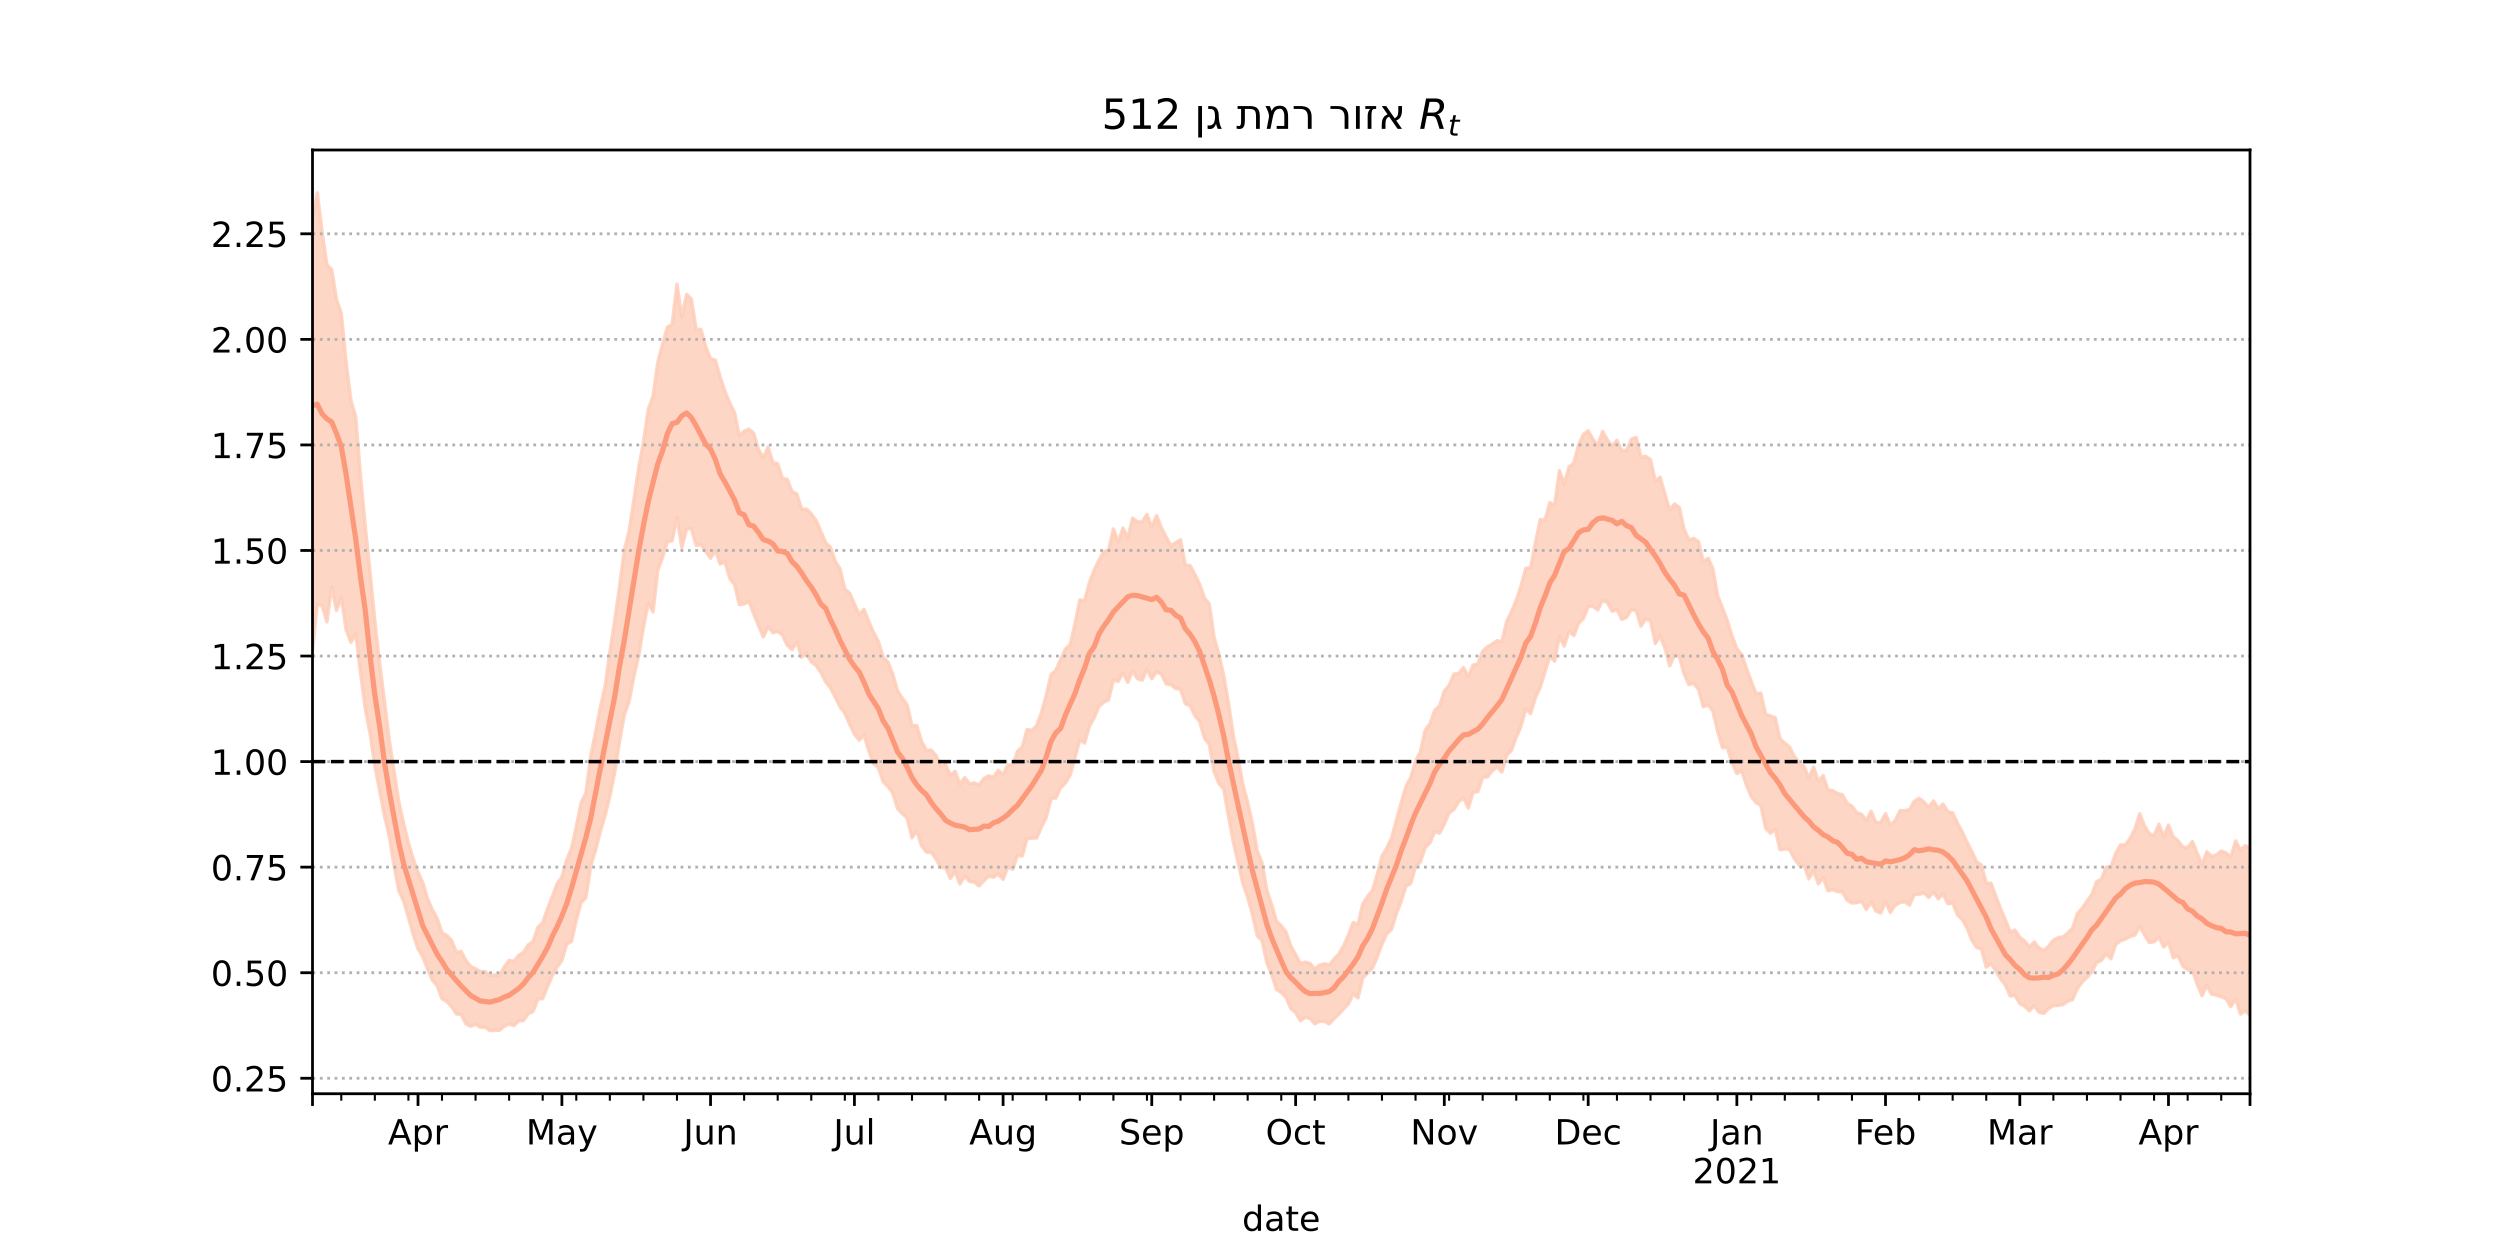 <?xml version="1.0" encoding="utf-8" standalone="no"?>
<!DOCTYPE svg PUBLIC "-//W3C//DTD SVG 1.1//EN"
  "http://www.w3.org/Graphics/SVG/1.1/DTD/svg11.dtd">
<!-- Created with matplotlib (https://matplotlib.org/) -->
<svg height="360pt" version="1.1" viewBox="0 0 720 360" width="720pt" xmlns="http://www.w3.org/2000/svg" xmlns:xlink="http://www.w3.org/1999/xlink">
 <defs>
  <style type="text/css">*{stroke-linecap:butt;stroke-linejoin:round;}</style>
 </defs>
 <g id="figure_1">
  <g id="patch_1">
   <path d="M 0 360 
L 720 360 
L 720 0 
L 0 0 
z
" style="fill:#ffffff;"/>
  </g>
  <g id="axes_1">
   <g id="patch_2">
    <path d="M 90 315 
L 648 315 
L 648 43.2 
L 90 43.2 
z
" style="fill:#ffffff;"/>
   </g>
   <g id="PolyCollection_1">
    <defs>
     <path d="M 90 -172.746 
L 90 -297.212 
L 91.381 -304.445 
L 92.762 -293.257 
L 94.144 -283.747 
L 95.525 -282.438 
L 96.906 -273.76 
L 98.287 -269.817 
L 99.668 -255.789 
L 101.05 -244.785 
L 102.431 -240.027 
L 103.812 -223.162 
L 105.193 -208.379 
L 106.574 -195.206 
L 107.955 -181.098 
L 109.337 -168.916 
L 110.718 -158.118 
L 112.099 -146.92 
L 113.48 -137.972 
L 114.861 -129.061 
L 116.243 -122.851 
L 117.624 -117.295 
L 119.005 -112.62 
L 120.386 -108.812 
L 121.767 -105.786 
L 123.149 -101.092 
L 124.53 -97.997 
L 125.911 -95.429 
L 127.292 -91.361 
L 128.673 -90.586 
L 130.054 -89.172 
L 131.436 -85.748 
L 132.817 -85.994 
L 134.198 -83.331 
L 135.579 -81.654 
L 136.96 -80.984 
L 138.342 -80.213 
L 139.723 -80.199 
L 141.104 -78.971 
L 142.485 -79.193 
L 143.866 -79.08 
L 145.248 -81.573 
L 146.629 -83.419 
L 148.01 -83.136 
L 149.391 -84.848 
L 150.772 -85.685 
L 152.153 -87.88 
L 153.535 -88.887 
L 154.916 -92.968 
L 156.297 -94.244 
L 157.678 -98.272 
L 159.059 -101.763 
L 160.441 -105.507 
L 161.822 -107.49 
L 163.203 -112.293 
L 164.584 -115.611 
L 165.965 -121.951 
L 167.347 -128.783 
L 168.728 -131.575 
L 170.109 -142.181 
L 171.49 -149.021 
L 172.871 -156.158 
L 174.252 -162.274 
L 175.634 -172.135 
L 177.015 -181.174 
L 178.396 -190.845 
L 179.777 -201.503 
L 181.158 -206.942 
L 182.54 -215.935 
L 183.921 -225.175 
L 185.302 -232.636 
L 186.683 -242.031 
L 188.064 -245.944 
L 189.446 -255.693 
L 190.827 -260.889 
L 192.208 -265.791 
L 193.589 -266.582 
L 194.97 -278.192 
L 196.351 -268.659 
L 197.733 -275.22 
L 199.114 -273.905 
L 200.495 -265.125 
L 201.876 -265.133 
L 203.257 -260.09 
L 204.639 -256.681 
L 206.02 -256.315 
L 207.401 -251.468 
L 208.782 -247.286 
L 210.163 -243.925 
L 211.545 -241.192 
L 212.926 -234.57 
L 214.307 -235.792 
L 215.688 -236.395 
L 217.069 -235.274 
L 218.45 -230.557 
L 219.832 -228.122 
L 221.213 -231.302 
L 222.594 -226.733 
L 223.975 -226.46 
L 225.356 -222.226 
L 226.738 -221.955 
L 228.119 -218.426 
L 229.5 -217.726 
L 230.881 -213.378 
L 232.262 -213.374 
L 233.644 -212.028 
L 235.025 -210.142 
L 236.406 -206.918 
L 237.787 -203.703 
L 239.168 -202.362 
L 240.55 -198.41 
L 241.931 -196.17 
L 243.312 -190.349 
L 244.693 -189.194 
L 246.074 -186.031 
L 247.455 -183.07 
L 248.837 -184.487 
L 250.218 -180.98 
L 251.599 -177.834 
L 252.98 -175.253 
L 254.361 -170.719 
L 255.743 -169.292 
L 257.124 -165.814 
L 258.505 -161.005 
L 259.886 -158.919 
L 261.267 -157.008 
L 262.649 -151.032 
L 264.03 -151.022 
L 265.411 -146.522 
L 266.792 -143.894 
L 268.173 -144 
L 269.554 -142.449 
L 270.936 -139.339 
L 272.317 -139.846 
L 273.698 -136.721 
L 275.079 -137.845 
L 276.46 -134.169 
L 277.842 -136.057 
L 279.223 -134.28 
L 280.604 -134.541 
L 281.985 -133.909 
L 283.366 -135.802 
L 284.748 -136.571 
L 286.129 -136.196 
L 287.51 -138.171 
L 288.891 -136.912 
L 290.272 -139.753 
L 291.653 -139.645 
L 293.035 -143.634 
L 294.416 -144.928 
L 295.797 -149.935 
L 297.178 -149.61 
L 298.559 -151.056 
L 299.941 -154.77 
L 301.322 -159.73 
L 302.703 -165.738 
L 304.084 -166.893 
L 305.465 -170.056 
L 306.847 -173.074 
L 308.228 -174.412 
L 309.609 -180.376 
L 310.99 -187.246 
L 312.371 -186.998 
L 313.752 -192.267 
L 315.134 -195.812 
L 316.515 -198.71 
L 317.896 -201.171 
L 319.277 -201.579 
L 320.658 -207.671 
L 322.04 -203.84 
L 323.421 -207.898 
L 324.802 -205.1 
L 326.183 -210.769 
L 327.564 -209.696 
L 328.946 -209.715 
L 330.327 -211.84 
L 331.708 -208.239 
L 333.089 -211.492 
L 334.47 -208.088 
L 335.851 -205.325 
L 337.233 -202.773 
L 338.614 -203.757 
L 339.995 -204.522 
L 341.376 -197.25 
L 342.757 -197.106 
L 344.139 -194.537 
L 345.52 -191.706 
L 346.901 -187.726 
L 348.282 -186.085 
L 349.663 -176.42 
L 351.045 -171.606 
L 352.426 -165.424 
L 353.807 -157.451 
L 355.188 -148.291 
L 356.569 -141.545 
L 357.95 -134.044 
L 359.332 -128.871 
L 360.713 -122.736 
L 362.094 -114.925 
L 363.475 -111.498 
L 364.856 -103.517 
L 366.238 -99.455 
L 367.619 -94.713 
L 369 -93.383 
L 370.381 -91.559 
L 371.762 -87.529 
L 373.144 -85.052 
L 374.525 -82.538 
L 375.906 -82.907 
L 377.287 -82.55 
L 378.668 -80.894 
L 380.05 -82.074 
L 381.431 -82.426 
L 382.812 -82.117 
L 384.193 -83.745 
L 385.574 -85.255 
L 386.955 -87.608 
L 388.337 -90.685 
L 389.718 -94.334 
L 391.099 -93.748 
L 392.48 -99.674 
L 393.861 -101.853 
L 395.243 -103.501 
L 396.624 -108.087 
L 398.005 -113.433 
L 399.386 -115.755 
L 400.767 -118.662 
L 402.149 -123.705 
L 403.53 -128.771 
L 404.911 -133.499 
L 406.292 -136.062 
L 407.673 -140.792 
L 409.054 -143.432 
L 410.436 -149.639 
L 411.817 -151.59 
L 413.198 -155.382 
L 414.579 -156.743 
L 415.96 -160.974 
L 417.342 -162.599 
L 418.723 -165.869 
L 420.104 -166.073 
L 421.485 -167.729 
L 422.866 -165.127 
L 424.248 -168.466 
L 425.629 -168.758 
L 427.01 -172.457 
L 428.391 -173.733 
L 429.772 -174.493 
L 431.153 -175.473 
L 432.535 -175.206 
L 433.916 -180.953 
L 435.297 -183.831 
L 436.678 -187.13 
L 438.059 -191.3 
L 439.441 -196.314 
L 440.822 -196.476 
L 442.203 -203.722 
L 443.584 -210.337 
L 444.965 -210.223 
L 446.347 -215.275 
L 447.728 -214.47 
L 449.109 -224.501 
L 450.49 -220.628 
L 451.871 -225.541 
L 453.252 -226.668 
L 454.634 -231.875 
L 456.015 -234.9 
L 457.396 -235.954 
L 458.777 -233.471 
L 460.158 -231.707 
L 461.54 -235.738 
L 462.921 -233.315 
L 464.302 -231.587 
L 465.683 -233.179 
L 467.064 -230.205 
L 468.446 -230.28 
L 469.827 -233.502 
L 471.208 -234.039 
L 472.589 -228.367 
L 473.97 -228.569 
L 475.351 -227.641 
L 476.733 -221.38 
L 478.114 -222.556 
L 479.495 -217.733 
L 480.876 -213.083 
L 482.257 -214.849 
L 483.639 -213.886 
L 485.02 -207.549 
L 486.401 -204.518 
L 487.782 -204.926 
L 489.163 -204.008 
L 490.545 -198.265 
L 491.926 -199.227 
L 493.307 -196.25 
L 494.688 -188.384 
L 496.069 -184.923 
L 497.45 -181.29 
L 498.832 -176.852 
L 500.213 -173.178 
L 501.594 -171.542 
L 502.975 -167.609 
L 504.356 -163.785 
L 505.738 -160.255 
L 507.119 -160.382 
L 508.5 -154.281 
L 509.881 -153.83 
L 511.262 -153.284 
L 512.644 -147.239 
L 514.025 -145.954 
L 515.406 -144.868 
L 516.787 -142.132 
L 518.168 -140.266 
L 519.55 -139.363 
L 520.931 -135.852 
L 522.312 -139.107 
L 523.693 -134.943 
L 525.074 -136.624 
L 526.455 -132.489 
L 527.837 -132.305 
L 529.218 -131.456 
L 530.599 -131.136 
L 531.98 -128.64 
L 533.361 -127.843 
L 534.743 -125.95 
L 536.124 -125.498 
L 537.505 -123.701 
L 538.886 -126.333 
L 540.267 -123.084 
L 541.649 -123.148 
L 543.03 -125.664 
L 544.411 -122.376 
L 545.792 -123.625 
L 547.173 -126.533 
L 548.554 -126.534 
L 549.936 -126.851 
L 551.317 -129.223 
L 552.698 -130.102 
L 554.079 -129.053 
L 555.46 -127.543 
L 556.842 -129.318 
L 558.223 -127.161 
L 559.604 -128.407 
L 560.985 -126.241 
L 562.366 -125.877 
L 563.748 -122.938 
L 565.129 -120.425 
L 566.51 -117.429 
L 567.891 -114.731 
L 569.272 -111.821 
L 570.653 -110.854 
L 572.035 -105.622 
L 573.416 -105.619 
L 574.797 -101.902 
L 576.178 -98.302 
L 577.559 -95.023 
L 578.941 -91.538 
L 580.322 -92.15 
L 581.703 -90.055 
L 583.084 -88.985 
L 584.465 -87.296 
L 585.847 -88.702 
L 587.228 -87.012 
L 588.609 -86.279 
L 589.99 -87.468 
L 591.371 -89.228 
L 592.752 -89.956 
L 594.134 -90.175 
L 595.515 -91.296 
L 596.896 -92.715 
L 598.277 -96.872 
L 599.658 -98.437 
L 601.04 -100.439 
L 602.421 -102.34 
L 603.802 -106.062 
L 605.183 -106.802 
L 606.564 -110.241 
L 607.946 -110.48 
L 609.327 -114.208 
L 610.708 -116.688 
L 612.089 -116.645 
L 613.47 -118.567 
L 614.851 -121.201 
L 616.233 -125.674 
L 617.614 -122.181 
L 618.995 -119.92 
L 620.376 -119.339 
L 621.757 -122.637 
L 623.139 -119.133 
L 624.52 -122.386 
L 625.901 -118.969 
L 627.282 -117.867 
L 628.663 -116.07 
L 630.045 -115.895 
L 631.426 -117.632 
L 632.807 -114.227 
L 634.188 -110.882 
L 635.569 -114.699 
L 636.95 -113.331 
L 638.332 -113.808 
L 639.713 -114.898 
L 641.094 -114.378 
L 642.475 -113.088 
L 643.856 -117.826 
L 645.238 -115.15 
L 646.619 -116.451 
L 648 -115.642 
L 649.381 -113.137 
L 650.762 -115.949 
L 652.144 -117.62 
L 653.525 -116.246 
L 654.906 -118.624 
L 656.287 -117.418 
L 657.668 -116.344 
L 659.05 -117.002 
L 659.05 -57.355 
L 659.05 -57.355 
L 657.668 -58.648 
L 656.287 -60.77 
L 654.906 -62.309 
L 653.525 -62.367 
L 652.144 -64.762 
L 650.762 -64.585 
L 649.381 -62.705 
L 648 -67.684 
L 646.619 -68.837 
L 645.238 -67.927 
L 643.856 -72.389 
L 642.475 -70.086 
L 641.094 -72.365 
L 639.713 -72.916 
L 638.332 -73.402 
L 636.95 -73.639 
L 635.569 -76.198 
L 634.188 -73.241 
L 632.807 -76.497 
L 631.426 -80.544 
L 630.045 -80.689 
L 628.663 -81.721 
L 627.282 -84.814 
L 625.901 -84.138 
L 624.52 -88.575 
L 623.139 -87.277 
L 621.757 -90.06 
L 620.376 -88.764 
L 618.995 -88.564 
L 617.614 -90.777 
L 616.233 -93.25 
L 614.851 -90.76 
L 613.47 -90.287 
L 612.089 -89.526 
L 610.708 -89.059 
L 609.327 -87.981 
L 607.946 -83.872 
L 606.564 -85.307 
L 605.183 -83.401 
L 603.802 -82.768 
L 602.421 -80.005 
L 601.04 -78.52 
L 599.658 -77.121 
L 598.277 -75.306 
L 596.896 -72.08 
L 595.515 -71.65 
L 594.134 -70.684 
L 592.752 -70.436 
L 591.371 -70.406 
L 589.99 -69.528 
L 588.609 -68.159 
L 587.228 -68.451 
L 585.847 -70.333 
L 584.465 -68.887 
L 583.084 -70.208 
L 581.703 -70.965 
L 580.322 -73.33 
L 578.941 -73.132 
L 577.559 -76.283 
L 576.178 -78.066 
L 574.797 -80.414 
L 573.416 -82.455 
L 572.035 -81.451 
L 570.653 -86.688 
L 569.272 -87.092 
L 567.891 -89.221 
L 566.51 -92.754 
L 565.129 -95.169 
L 563.748 -96.493 
L 562.366 -99.93 
L 560.985 -99.706 
L 559.604 -102.518 
L 558.223 -101.133 
L 556.842 -103.091 
L 555.46 -101.549 
L 554.079 -102.852 
L 552.698 -102.404 
L 551.317 -102.423 
L 549.936 -99.33 
L 548.554 -100.299 
L 547.173 -100.053 
L 545.792 -99.264 
L 544.411 -97.218 
L 543.03 -100.292 
L 541.649 -97.033 
L 540.267 -97.621 
L 538.886 -100.229 
L 537.505 -98.058 
L 536.124 -100.414 
L 534.743 -100.035 
L 533.361 -99.934 
L 531.98 -100.717 
L 530.599 -103.173 
L 529.218 -103.203 
L 527.837 -103.805 
L 526.455 -103.442 
L 525.074 -107.238 
L 523.693 -105.464 
L 522.312 -109.213 
L 520.931 -106.914 
L 519.55 -110.798 
L 518.168 -110.848 
L 516.787 -112.676 
L 515.406 -115.349 
L 514.025 -115.478 
L 512.644 -115.277 
L 511.262 -121.126 
L 509.881 -120.037 
L 508.5 -121.439 
L 507.119 -128.008 
L 505.738 -128.841 
L 504.356 -130.614 
L 502.975 -133.841 
L 501.594 -138.031 
L 500.213 -137.215 
L 498.832 -140.33 
L 497.45 -144.752 
L 496.069 -144.662 
L 494.688 -149.357 
L 493.307 -155.164 
L 491.926 -156.992 
L 490.545 -156.458 
L 489.163 -161.454 
L 487.782 -163.184 
L 486.401 -162.841 
L 485.02 -165.911 
L 483.639 -170.945 
L 482.257 -171.35 
L 480.876 -168.23 
L 479.495 -173.368 
L 478.114 -176.876 
L 476.733 -174.67 
L 475.351 -181.213 
L 473.97 -181.743 
L 472.589 -179.683 
L 471.208 -184.204 
L 469.827 -184.383 
L 468.446 -182.224 
L 467.064 -181.613 
L 465.683 -184.468 
L 464.302 -183.957 
L 462.921 -186.51 
L 461.54 -187.098 
L 460.158 -184.355 
L 458.777 -185.336 
L 457.396 -185.341 
L 456.015 -181.823 
L 454.634 -180.529 
L 453.252 -176.934 
L 451.871 -178.241 
L 450.49 -173.926 
L 449.109 -176.753 
L 447.728 -169.593 
L 446.347 -170.946 
L 444.965 -166.503 
L 443.584 -162.079 
L 442.203 -159.03 
L 440.822 -154.509 
L 439.441 -155.854 
L 438.059 -150.87 
L 436.678 -147.63 
L 435.297 -143.896 
L 433.916 -142.386 
L 432.535 -137.647 
L 431.153 -139.093 
L 429.772 -138.015 
L 428.391 -136.252 
L 427.01 -136.104 
L 425.629 -132.007 
L 424.248 -131.819 
L 422.866 -127.274 
L 421.485 -130.222 
L 420.104 -129.089 
L 418.723 -126.883 
L 417.342 -125.9 
L 415.96 -122.66 
L 414.579 -120.048 
L 413.198 -120.509 
L 411.817 -117.231 
L 410.436 -115.822 
L 409.054 -111.75 
L 407.673 -110.313 
L 406.292 -105.605 
L 404.911 -104.759 
L 403.53 -100.34 
L 402.149 -96.864 
L 400.767 -92.303 
L 399.386 -91.037 
L 398.005 -88.049 
L 396.624 -84.389 
L 395.243 -81.171 
L 393.861 -79.855 
L 392.48 -78.274 
L 391.099 -72.601 
L 389.718 -73.764 
L 388.337 -70.87 
L 386.955 -69.422 
L 385.574 -67.894 
L 384.193 -66.614 
L 382.812 -65.103 
L 381.431 -65.835 
L 380.05 -65.874 
L 378.668 -65.138 
L 377.287 -66.638 
L 375.906 -67.018 
L 374.525 -66.033 
L 373.144 -68.357 
L 371.762 -69.558 
L 370.381 -72.752 
L 369 -74.158 
L 367.619 -75.059 
L 366.238 -79.405 
L 364.856 -82.728 
L 363.475 -89.101 
L 362.094 -90.449 
L 360.713 -96.589 
L 359.332 -101.594 
L 357.95 -105.521 
L 356.569 -111.586 
L 355.188 -117.528 
L 353.807 -124.91 
L 352.426 -132.705 
L 351.045 -134.36 
L 349.663 -137.729 
L 348.282 -145.59 
L 346.901 -147.352 
L 345.52 -152.141 
L 344.139 -153.844 
L 342.757 -156.739 
L 341.376 -157.301 
L 339.995 -161.489 
L 338.614 -161.703 
L 337.233 -162.843 
L 335.851 -163.028 
L 334.47 -165.855 
L 333.089 -166.515 
L 331.708 -164.504 
L 330.327 -167.263 
L 328.946 -164.088 
L 327.564 -164.544 
L 326.183 -166.867 
L 324.802 -163.482 
L 323.421 -166.207 
L 322.04 -163.741 
L 320.658 -164.156 
L 319.277 -158.449 
L 317.896 -157.787 
L 316.515 -156.586 
L 315.134 -153.335 
L 313.752 -150.865 
L 312.371 -146.001 
L 310.99 -146.955 
L 309.609 -141.885 
L 308.228 -136.842 
L 306.847 -134.487 
L 305.465 -133.122 
L 304.084 -130.181 
L 302.703 -129.984 
L 301.322 -124.605 
L 299.941 -121.803 
L 298.559 -118.669 
L 297.178 -118.57 
L 295.797 -118.502 
L 294.416 -113.475 
L 293.035 -113.609 
L 291.653 -109.644 
L 290.272 -110.391 
L 288.891 -106.735 
L 287.51 -108.312 
L 286.129 -107.331 
L 284.748 -107.708 
L 283.366 -106.331 
L 281.985 -104.847 
L 280.604 -105.937 
L 279.223 -106.126 
L 277.842 -107.777 
L 276.46 -105.404 
L 275.079 -108.939 
L 273.698 -107.014 
L 272.317 -110.145 
L 270.936 -110.13 
L 269.554 -112.675 
L 268.173 -114.518 
L 266.792 -114.617 
L 265.411 -116.42 
L 264.03 -120.67 
L 262.649 -118.709 
L 261.267 -124.348 
L 259.886 -125.653 
L 258.505 -127.085 
L 257.124 -131.565 
L 255.743 -133.487 
L 254.361 -134.851 
L 252.98 -138.881 
L 251.599 -140.076 
L 250.218 -143.712 
L 248.837 -148.287 
L 247.455 -146.85 
L 246.074 -148.57 
L 244.693 -151.41 
L 243.312 -154.565 
L 241.931 -156.42 
L 240.55 -159.212 
L 239.168 -161.851 
L 237.787 -163.648 
L 236.406 -166.35 
L 235.025 -168.331 
L 233.644 -169.335 
L 232.262 -172.013 
L 230.881 -170.669 
L 229.5 -175.118 
L 228.119 -172.91 
L 226.738 -174.129 
L 225.356 -177.092 
L 223.975 -178.149 
L 222.594 -177.761 
L 221.213 -179.486 
L 219.832 -176.575 
L 218.45 -179.82 
L 217.069 -183.214 
L 215.688 -186.781 
L 214.307 -186.055 
L 212.926 -185.875 
L 211.545 -191.653 
L 210.163 -193.421 
L 208.782 -198.185 
L 207.401 -197.574 
L 206.02 -201.409 
L 204.639 -199.224 
L 203.257 -201.203 
L 201.876 -203.133 
L 200.495 -202.896 
L 199.114 -207.715 
L 197.733 -207.704 
L 196.351 -202.29 
L 194.97 -211.009 
L 193.589 -204.317 
L 192.208 -203.955 
L 190.827 -199.564 
L 189.446 -195.806 
L 188.064 -183.761 
L 186.683 -186.259 
L 185.302 -179.292 
L 183.921 -171.047 
L 182.54 -165.08 
L 181.158 -157.826 
L 179.777 -154.025 
L 178.396 -146.224 
L 177.015 -137.443 
L 175.634 -130.665 
L 174.252 -125.115 
L 172.871 -120.401 
L 171.49 -115.022 
L 170.109 -110.47 
L 168.728 -101.494 
L 167.347 -100.014 
L 165.965 -94.947 
L 164.584 -88.838 
L 163.203 -88.109 
L 161.822 -83.412 
L 160.441 -81.435 
L 159.059 -78.96 
L 157.678 -75.878 
L 156.297 -72.397 
L 154.916 -72.284 
L 153.535 -68.708 
L 152.153 -68.055 
L 150.772 -66.09 
L 149.391 -65.986 
L 148.01 -64.654 
L 146.629 -65.048 
L 145.248 -64.457 
L 143.866 -63.254 
L 142.485 -63.274 
L 141.104 -63.167 
L 139.723 -64.167 
L 138.342 -64.166 
L 136.96 -64.954 
L 135.579 -64.41 
L 134.198 -65.088 
L 132.817 -67.833 
L 131.436 -67.994 
L 130.054 -70.104 
L 128.673 -71.546 
L 127.292 -72.371 
L 125.911 -76.084 
L 124.53 -77.68 
L 123.149 -80.811 
L 121.767 -84.467 
L 120.386 -86.759 
L 119.005 -90.909 
L 117.624 -95.725 
L 116.243 -100.5 
L 114.861 -103.45 
L 113.48 -110.73 
L 112.099 -119.183 
L 110.718 -125.025 
L 109.337 -132.183 
L 107.955 -139.362 
L 106.574 -148.832 
L 105.193 -155.839 
L 103.812 -166.474 
L 102.431 -177.54 
L 101.05 -175.038 
L 99.668 -178.659 
L 98.287 -188.046 
L 96.906 -184.204 
L 95.525 -191.12 
L 94.144 -180.901 
L 92.762 -185.554 
L 91.381 -185.978 
L 90 -172.746 
z
" id="m2db318dbcb" style="stroke:#fdcbb6;stroke-opacity:0.8;"/>
    </defs>
    <g clip-path="url(#pa3c9ac6e44)">
     <use style="fill:#fdcbb6;fill-opacity:0.8;stroke:#fdcbb6;stroke-opacity:0.8;" x="0" xlink:href="#m2db318dbcb" y="360"/>
    </g>
   </g>
   <g id="matplotlib.axis_1">
    <g id="xtick_1">
     <g id="line2d_1">
      <defs>
       <path d="M 0 0 
L 0 3.5 
" id="m9e4f5b7b02" style="stroke:#000000;stroke-width:0.8;"/>
      </defs>
      <g>
       <use style="stroke:#000000;stroke-width:0.8;" x="90" xlink:href="#m9e4f5b7b02" y="315"/>
      </g>
     </g>
    </g>
    <g id="xtick_2">
     <g id="line2d_2">
      <g>
       <use style="stroke:#000000;stroke-width:0.8;" x="120.386" xlink:href="#m9e4f5b7b02" y="315"/>
      </g>
     </g>
     <g id="text_1">
      <!-- Apr -->
      <g transform="translate(111.736 329.598)scale(0.1 -0.1)">
       <defs>
        <path d="M 34.188 63.188 
L 20.797 26.906 
L 47.609 26.906 
z
M 28.609 72.906 
L 39.797 72.906 
L 67.578 0 
L 57.328 0 
L 50.688 18.703 
L 17.828 18.703 
L 11.188 0 
L 0.781 0 
z
" id="DejaVuSans-65"/>
        <path d="M 18.109 8.203 
L 18.109 -20.797 
L 9.078 -20.797 
L 9.078 54.688 
L 18.109 54.688 
L 18.109 46.391 
Q 20.953 51.266 25.266 53.625 
Q 29.594 56 35.594 56 
Q 45.562 56 51.781 48.094 
Q 58.016 40.188 58.016 27.297 
Q 58.016 14.406 51.781 6.484 
Q 45.562 -1.422 35.594 -1.422 
Q 29.594 -1.422 25.266 0.953 
Q 20.953 3.328 18.109 8.203 
z
M 48.688 27.297 
Q 48.688 37.203 44.609 42.844 
Q 40.531 48.484 33.406 48.484 
Q 26.266 48.484 22.188 42.844 
Q 18.109 37.203 18.109 27.297 
Q 18.109 17.391 22.188 11.75 
Q 26.266 6.109 33.406 6.109 
Q 40.531 6.109 44.609 11.75 
Q 48.688 17.391 48.688 27.297 
z
" id="DejaVuSans-112"/>
        <path d="M 41.109 46.297 
Q 39.594 47.172 37.812 47.578 
Q 36.031 48 33.891 48 
Q 26.266 48 22.188 43.047 
Q 18.109 38.094 18.109 28.812 
L 18.109 0 
L 9.078 0 
L 9.078 54.688 
L 18.109 54.688 
L 18.109 46.188 
Q 20.953 51.172 25.484 53.578 
Q 30.031 56 36.531 56 
Q 37.453 56 38.578 55.875 
Q 39.703 55.766 41.062 55.516 
z
" id="DejaVuSans-114"/>
       </defs>
       <use xlink:href="#DejaVuSans-65"/>
       <use x="68.408" xlink:href="#DejaVuSans-112"/>
       <use x="131.885" xlink:href="#DejaVuSans-114"/>
      </g>
     </g>
    </g>
    <g id="xtick_3">
     <g id="line2d_3">
      <g>
       <use style="stroke:#000000;stroke-width:0.8;" x="161.822" xlink:href="#m9e4f5b7b02" y="315"/>
      </g>
     </g>
     <g id="text_2">
      <!-- May -->
      <g transform="translate(151.484 329.598)scale(0.1 -0.1)">
       <defs>
        <path d="M 9.812 72.906 
L 24.516 72.906 
L 43.109 23.297 
L 61.812 72.906 
L 76.516 72.906 
L 76.516 0 
L 66.891 0 
L 66.891 64.016 
L 48.094 14.016 
L 38.188 14.016 
L 19.391 64.016 
L 19.391 0 
L 9.812 0 
z
" id="DejaVuSans-77"/>
        <path d="M 34.281 27.484 
Q 23.391 27.484 19.188 25 
Q 14.984 22.516 14.984 16.5 
Q 14.984 11.719 18.141 8.906 
Q 21.297 6.109 26.703 6.109 
Q 34.188 6.109 38.703 11.406 
Q 43.219 16.703 43.219 25.484 
L 43.219 27.484 
z
M 52.203 31.203 
L 52.203 0 
L 43.219 0 
L 43.219 8.297 
Q 40.141 3.328 35.547 0.953 
Q 30.953 -1.422 24.312 -1.422 
Q 15.922 -1.422 10.953 3.297 
Q 6 8.016 6 15.922 
Q 6 25.141 12.172 29.828 
Q 18.359 34.516 30.609 34.516 
L 43.219 34.516 
L 43.219 35.406 
Q 43.219 41.609 39.141 45 
Q 35.062 48.391 27.688 48.391 
Q 23 48.391 18.547 47.266 
Q 14.109 46.141 10.016 43.891 
L 10.016 52.203 
Q 14.938 54.109 19.578 55.047 
Q 24.219 56 28.609 56 
Q 40.484 56 46.344 49.844 
Q 52.203 43.703 52.203 31.203 
z
" id="DejaVuSans-97"/>
        <path d="M 32.172 -5.078 
Q 28.375 -14.844 24.75 -17.812 
Q 21.141 -20.797 15.094 -20.797 
L 7.906 -20.797 
L 7.906 -13.281 
L 13.188 -13.281 
Q 16.891 -13.281 18.938 -11.516 
Q 21 -9.766 23.484 -3.219 
L 25.094 0.875 
L 2.984 54.688 
L 12.5 54.688 
L 29.594 11.922 
L 46.688 54.688 
L 56.203 54.688 
z
" id="DejaVuSans-121"/>
       </defs>
       <use xlink:href="#DejaVuSans-77"/>
       <use x="86.279" xlink:href="#DejaVuSans-97"/>
       <use x="147.559" xlink:href="#DejaVuSans-121"/>
      </g>
     </g>
    </g>
    <g id="xtick_4">
     <g id="line2d_4">
      <g>
       <use style="stroke:#000000;stroke-width:0.8;" x="204.639" xlink:href="#m9e4f5b7b02" y="315"/>
      </g>
     </g>
     <g id="text_3">
      <!-- Jun -->
      <g transform="translate(196.826 329.598)scale(0.1 -0.1)">
       <defs>
        <path d="M 9.812 72.906 
L 19.672 72.906 
L 19.672 5.078 
Q 19.672 -8.109 14.672 -14.062 
Q 9.672 -20.016 -1.422 -20.016 
L -5.172 -20.016 
L -5.172 -11.719 
L -2.094 -11.719 
Q 4.438 -11.719 7.125 -8.047 
Q 9.812 -4.391 9.812 5.078 
z
" id="DejaVuSans-74"/>
        <path d="M 8.5 21.578 
L 8.5 54.688 
L 17.484 54.688 
L 17.484 21.922 
Q 17.484 14.156 20.5 10.266 
Q 23.531 6.391 29.594 6.391 
Q 36.859 6.391 41.078 11.031 
Q 45.312 15.672 45.312 23.688 
L 45.312 54.688 
L 54.297 54.688 
L 54.297 0 
L 45.312 0 
L 45.312 8.406 
Q 42.047 3.422 37.719 1 
Q 33.406 -1.422 27.688 -1.422 
Q 18.266 -1.422 13.375 4.438 
Q 8.5 10.297 8.5 21.578 
z
M 31.109 56 
z
" id="DejaVuSans-117"/>
        <path d="M 54.891 33.016 
L 54.891 0 
L 45.906 0 
L 45.906 32.719 
Q 45.906 40.484 42.875 44.328 
Q 39.844 48.188 33.797 48.188 
Q 26.516 48.188 22.312 43.547 
Q 18.109 38.922 18.109 30.906 
L 18.109 0 
L 9.078 0 
L 9.078 54.688 
L 18.109 54.688 
L 18.109 46.188 
Q 21.344 51.125 25.703 53.562 
Q 30.078 56 35.797 56 
Q 45.219 56 50.047 50.172 
Q 54.891 44.344 54.891 33.016 
z
" id="DejaVuSans-110"/>
       </defs>
       <use xlink:href="#DejaVuSans-74"/>
       <use x="29.492" xlink:href="#DejaVuSans-117"/>
       <use x="92.871" xlink:href="#DejaVuSans-110"/>
      </g>
     </g>
    </g>
    <g id="xtick_5">
     <g id="line2d_5">
      <g>
       <use style="stroke:#000000;stroke-width:0.8;" x="246.074" xlink:href="#m9e4f5b7b02" y="315"/>
      </g>
     </g>
     <g id="text_4">
      <!-- Jul -->
      <g transform="translate(240.041 329.598)scale(0.1 -0.1)">
       <defs>
        <path d="M 9.422 75.984 
L 18.406 75.984 
L 18.406 0 
L 9.422 0 
z
" id="DejaVuSans-108"/>
       </defs>
       <use xlink:href="#DejaVuSans-74"/>
       <use x="29.492" xlink:href="#DejaVuSans-117"/>
       <use x="92.871" xlink:href="#DejaVuSans-108"/>
      </g>
     </g>
    </g>
    <g id="xtick_6">
     <g id="line2d_6">
      <g>
       <use style="stroke:#000000;stroke-width:0.8;" x="288.891" xlink:href="#m9e4f5b7b02" y="315"/>
      </g>
     </g>
     <g id="text_5">
      <!-- Aug -->
      <g transform="translate(279.128 329.598)scale(0.1 -0.1)">
       <defs>
        <path d="M 45.406 27.984 
Q 45.406 37.75 41.375 43.109 
Q 37.359 48.484 30.078 48.484 
Q 22.859 48.484 18.828 43.109 
Q 14.797 37.75 14.797 27.984 
Q 14.797 18.266 18.828 12.891 
Q 22.859 7.516 30.078 7.516 
Q 37.359 7.516 41.375 12.891 
Q 45.406 18.266 45.406 27.984 
z
M 54.391 6.781 
Q 54.391 -7.172 48.188 -13.984 
Q 42 -20.797 29.203 -20.797 
Q 24.469 -20.797 20.266 -20.094 
Q 16.062 -19.391 12.109 -17.922 
L 12.109 -9.188 
Q 16.062 -11.328 19.922 -12.344 
Q 23.781 -13.375 27.781 -13.375 
Q 36.625 -13.375 41.016 -8.766 
Q 45.406 -4.156 45.406 5.172 
L 45.406 9.625 
Q 42.625 4.781 38.281 2.391 
Q 33.938 0 27.875 0 
Q 17.828 0 11.672 7.656 
Q 5.516 15.328 5.516 27.984 
Q 5.516 40.672 11.672 48.328 
Q 17.828 56 27.875 56 
Q 33.938 56 38.281 53.609 
Q 42.625 51.219 45.406 46.391 
L 45.406 54.688 
L 54.391 54.688 
z
" id="DejaVuSans-103"/>
       </defs>
       <use xlink:href="#DejaVuSans-65"/>
       <use x="68.408" xlink:href="#DejaVuSans-117"/>
       <use x="131.787" xlink:href="#DejaVuSans-103"/>
      </g>
     </g>
    </g>
    <g id="xtick_7">
     <g id="line2d_7">
      <g>
       <use style="stroke:#000000;stroke-width:0.8;" x="331.708" xlink:href="#m9e4f5b7b02" y="315"/>
      </g>
     </g>
     <g id="text_6">
      <!-- Sep -->
      <g transform="translate(322.283 329.598)scale(0.1 -0.1)">
       <defs>
        <path d="M 53.516 70.516 
L 53.516 60.891 
Q 47.906 63.578 42.922 64.891 
Q 37.938 66.219 33.297 66.219 
Q 25.25 66.219 20.875 63.094 
Q 16.5 59.969 16.5 54.203 
Q 16.5 49.359 19.406 46.891 
Q 22.312 44.438 30.422 42.922 
L 36.375 41.703 
Q 47.406 39.594 52.656 34.297 
Q 57.906 29 57.906 20.125 
Q 57.906 9.516 50.797 4.047 
Q 43.703 -1.422 29.984 -1.422 
Q 24.812 -1.422 18.969 -0.25 
Q 13.141 0.922 6.891 3.219 
L 6.891 13.375 
Q 12.891 10.016 18.656 8.297 
Q 24.422 6.594 29.984 6.594 
Q 38.422 6.594 43.016 9.906 
Q 47.609 13.234 47.609 19.391 
Q 47.609 24.75 44.312 27.781 
Q 41.016 30.812 33.5 32.328 
L 27.484 33.5 
Q 16.453 35.688 11.516 40.375 
Q 6.594 45.062 6.594 53.422 
Q 6.594 63.094 13.406 68.656 
Q 20.219 74.219 32.172 74.219 
Q 37.312 74.219 42.625 73.281 
Q 47.953 72.359 53.516 70.516 
z
" id="DejaVuSans-83"/>
        <path d="M 56.203 29.594 
L 56.203 25.203 
L 14.891 25.203 
Q 15.484 15.922 20.484 11.062 
Q 25.484 6.203 34.422 6.203 
Q 39.594 6.203 44.453 7.469 
Q 49.312 8.734 54.109 11.281 
L 54.109 2.781 
Q 49.266 0.734 44.188 -0.344 
Q 39.109 -1.422 33.891 -1.422 
Q 20.797 -1.422 13.156 6.188 
Q 5.516 13.812 5.516 26.812 
Q 5.516 40.234 12.766 48.109 
Q 20.016 56 32.328 56 
Q 43.359 56 49.781 48.891 
Q 56.203 41.797 56.203 29.594 
z
M 47.219 32.234 
Q 47.125 39.594 43.094 43.984 
Q 39.062 48.391 32.422 48.391 
Q 24.906 48.391 20.391 44.141 
Q 15.875 39.891 15.188 32.172 
z
" id="DejaVuSans-101"/>
       </defs>
       <use xlink:href="#DejaVuSans-83"/>
       <use x="63.477" xlink:href="#DejaVuSans-101"/>
       <use x="125" xlink:href="#DejaVuSans-112"/>
      </g>
     </g>
    </g>
    <g id="xtick_8">
     <g id="line2d_8">
      <g>
       <use style="stroke:#000000;stroke-width:0.8;" x="373.144" xlink:href="#m9e4f5b7b02" y="315"/>
      </g>
     </g>
     <g id="text_7">
      <!-- Oct -->
      <g transform="translate(364.498 329.598)scale(0.1 -0.1)">
       <defs>
        <path d="M 39.406 66.219 
Q 28.656 66.219 22.328 58.203 
Q 16.016 50.203 16.016 36.375 
Q 16.016 22.609 22.328 14.594 
Q 28.656 6.594 39.406 6.594 
Q 50.141 6.594 56.422 14.594 
Q 62.703 22.609 62.703 36.375 
Q 62.703 50.203 56.422 58.203 
Q 50.141 66.219 39.406 66.219 
z
M 39.406 74.219 
Q 54.734 74.219 63.906 63.938 
Q 73.094 53.656 73.094 36.375 
Q 73.094 19.141 63.906 8.859 
Q 54.734 -1.422 39.406 -1.422 
Q 24.031 -1.422 14.812 8.828 
Q 5.609 19.094 5.609 36.375 
Q 5.609 53.656 14.812 63.938 
Q 24.031 74.219 39.406 74.219 
z
" id="DejaVuSans-79"/>
        <path d="M 48.781 52.594 
L 48.781 44.188 
Q 44.969 46.297 41.141 47.344 
Q 37.312 48.391 33.406 48.391 
Q 24.656 48.391 19.812 42.844 
Q 14.984 37.312 14.984 27.297 
Q 14.984 17.281 19.812 11.734 
Q 24.656 6.203 33.406 6.203 
Q 37.312 6.203 41.141 7.25 
Q 44.969 8.297 48.781 10.406 
L 48.781 2.094 
Q 45.016 0.344 40.984 -0.531 
Q 36.969 -1.422 32.422 -1.422 
Q 20.062 -1.422 12.781 6.344 
Q 5.516 14.109 5.516 27.297 
Q 5.516 40.672 12.859 48.328 
Q 20.219 56 33.016 56 
Q 37.156 56 41.109 55.141 
Q 45.062 54.297 48.781 52.594 
z
" id="DejaVuSans-99"/>
        <path d="M 18.312 70.219 
L 18.312 54.688 
L 36.812 54.688 
L 36.812 47.703 
L 18.312 47.703 
L 18.312 18.016 
Q 18.312 11.328 20.141 9.422 
Q 21.969 7.516 27.594 7.516 
L 36.812 7.516 
L 36.812 0 
L 27.594 0 
Q 17.188 0 13.234 3.875 
Q 9.281 7.766 9.281 18.016 
L 9.281 47.703 
L 2.688 47.703 
L 2.688 54.688 
L 9.281 54.688 
L 9.281 70.219 
z
" id="DejaVuSans-116"/>
       </defs>
       <use xlink:href="#DejaVuSans-79"/>
       <use x="78.711" xlink:href="#DejaVuSans-99"/>
       <use x="133.691" xlink:href="#DejaVuSans-116"/>
      </g>
     </g>
    </g>
    <g id="xtick_9">
     <g id="line2d_9">
      <g>
       <use style="stroke:#000000;stroke-width:0.8;" x="415.96" xlink:href="#m9e4f5b7b02" y="315"/>
      </g>
     </g>
     <g id="text_8">
      <!-- Nov -->
      <g transform="translate(406.201 329.598)scale(0.1 -0.1)">
       <defs>
        <path d="M 9.812 72.906 
L 23.094 72.906 
L 55.422 11.922 
L 55.422 72.906 
L 64.984 72.906 
L 64.984 0 
L 51.703 0 
L 19.391 60.984 
L 19.391 0 
L 9.812 0 
z
" id="DejaVuSans-78"/>
        <path d="M 30.609 48.391 
Q 23.391 48.391 19.188 42.75 
Q 14.984 37.109 14.984 27.297 
Q 14.984 17.484 19.156 11.844 
Q 23.344 6.203 30.609 6.203 
Q 37.797 6.203 41.984 11.859 
Q 46.188 17.531 46.188 27.297 
Q 46.188 37.016 41.984 42.703 
Q 37.797 48.391 30.609 48.391 
z
M 30.609 56 
Q 42.328 56 49.016 48.375 
Q 55.719 40.766 55.719 27.297 
Q 55.719 13.875 49.016 6.219 
Q 42.328 -1.422 30.609 -1.422 
Q 18.844 -1.422 12.172 6.219 
Q 5.516 13.875 5.516 27.297 
Q 5.516 40.766 12.172 48.375 
Q 18.844 56 30.609 56 
z
" id="DejaVuSans-111"/>
        <path d="M 2.984 54.688 
L 12.5 54.688 
L 29.594 8.797 
L 46.688 54.688 
L 56.203 54.688 
L 35.688 0 
L 23.484 0 
z
" id="DejaVuSans-118"/>
       </defs>
       <use xlink:href="#DejaVuSans-78"/>
       <use x="74.805" xlink:href="#DejaVuSans-111"/>
       <use x="135.986" xlink:href="#DejaVuSans-118"/>
      </g>
     </g>
    </g>
    <g id="xtick_10">
     <g id="line2d_10">
      <g>
       <use style="stroke:#000000;stroke-width:0.8;" x="457.396" xlink:href="#m9e4f5b7b02" y="315"/>
      </g>
     </g>
     <g id="text_9">
      <!-- Dec -->
      <g transform="translate(447.72 329.598)scale(0.1 -0.1)">
       <defs>
        <path d="M 19.672 64.797 
L 19.672 8.109 
L 31.594 8.109 
Q 46.688 8.109 53.688 14.938 
Q 60.688 21.781 60.688 36.531 
Q 60.688 51.172 53.688 57.984 
Q 46.688 64.797 31.594 64.797 
z
M 9.812 72.906 
L 30.078 72.906 
Q 51.266 72.906 61.172 64.094 
Q 71.094 55.281 71.094 36.531 
Q 71.094 17.672 61.125 8.828 
Q 51.172 0 30.078 0 
L 9.812 0 
z
" id="DejaVuSans-68"/>
       </defs>
       <use xlink:href="#DejaVuSans-68"/>
       <use x="77.002" xlink:href="#DejaVuSans-101"/>
       <use x="138.525" xlink:href="#DejaVuSans-99"/>
      </g>
     </g>
    </g>
    <g id="xtick_11">
     <g id="line2d_11">
      <g>
       <use style="stroke:#000000;stroke-width:0.8;" x="500.213" xlink:href="#m9e4f5b7b02" y="315"/>
      </g>
     </g>
     <g id="text_10">
      <!-- Jan -->
      <g transform="translate(492.505 329.598)scale(0.1 -0.1)">
       <use xlink:href="#DejaVuSans-74"/>
       <use x="29.492" xlink:href="#DejaVuSans-97"/>
       <use x="90.771" xlink:href="#DejaVuSans-110"/>
      </g>
      <!-- 2021 -->
      <g transform="translate(487.488 340.796)scale(0.1 -0.1)">
       <defs>
        <path d="M 19.188 8.297 
L 53.609 8.297 
L 53.609 0 
L 7.328 0 
L 7.328 8.297 
Q 12.938 14.109 22.625 23.891 
Q 32.328 33.688 34.812 36.531 
Q 39.547 41.844 41.422 45.531 
Q 43.312 49.219 43.312 52.781 
Q 43.312 58.594 39.234 62.25 
Q 35.156 65.922 28.609 65.922 
Q 23.969 65.922 18.812 64.312 
Q 13.672 62.703 7.812 59.422 
L 7.812 69.391 
Q 13.766 71.781 18.938 73 
Q 24.125 74.219 28.422 74.219 
Q 39.75 74.219 46.484 68.547 
Q 53.219 62.891 53.219 53.422 
Q 53.219 48.922 51.531 44.891 
Q 49.859 40.875 45.406 35.406 
Q 44.188 33.984 37.641 27.219 
Q 31.109 20.453 19.188 8.297 
z
" id="DejaVuSans-50"/>
        <path d="M 31.781 66.406 
Q 24.172 66.406 20.328 58.906 
Q 16.5 51.422 16.5 36.375 
Q 16.5 21.391 20.328 13.891 
Q 24.172 6.391 31.781 6.391 
Q 39.453 6.391 43.281 13.891 
Q 47.125 21.391 47.125 36.375 
Q 47.125 51.422 43.281 58.906 
Q 39.453 66.406 31.781 66.406 
z
M 31.781 74.219 
Q 44.047 74.219 50.516 64.516 
Q 56.984 54.828 56.984 36.375 
Q 56.984 17.969 50.516 8.266 
Q 44.047 -1.422 31.781 -1.422 
Q 19.531 -1.422 13.062 8.266 
Q 6.594 17.969 6.594 36.375 
Q 6.594 54.828 13.062 64.516 
Q 19.531 74.219 31.781 74.219 
z
" id="DejaVuSans-48"/>
        <path d="M 12.406 8.297 
L 28.516 8.297 
L 28.516 63.922 
L 10.984 60.406 
L 10.984 69.391 
L 28.422 72.906 
L 38.281 72.906 
L 38.281 8.297 
L 54.391 8.297 
L 54.391 0 
L 12.406 0 
z
" id="DejaVuSans-49"/>
       </defs>
       <use xlink:href="#DejaVuSans-50"/>
       <use x="63.623" xlink:href="#DejaVuSans-48"/>
       <use x="127.246" xlink:href="#DejaVuSans-50"/>
       <use x="190.869" xlink:href="#DejaVuSans-49"/>
      </g>
     </g>
    </g>
    <g id="xtick_12">
     <g id="line2d_12">
      <g>
       <use style="stroke:#000000;stroke-width:0.8;" x="543.03" xlink:href="#m9e4f5b7b02" y="315"/>
      </g>
     </g>
     <g id="text_11">
      <!-- Feb -->
      <g transform="translate(534.178 329.598)scale(0.1 -0.1)">
       <defs>
        <path d="M 9.812 72.906 
L 51.703 72.906 
L 51.703 64.594 
L 19.672 64.594 
L 19.672 43.109 
L 48.578 43.109 
L 48.578 34.812 
L 19.672 34.812 
L 19.672 0 
L 9.812 0 
z
" id="DejaVuSans-70"/>
        <path d="M 48.688 27.297 
Q 48.688 37.203 44.609 42.844 
Q 40.531 48.484 33.406 48.484 
Q 26.266 48.484 22.188 42.844 
Q 18.109 37.203 18.109 27.297 
Q 18.109 17.391 22.188 11.75 
Q 26.266 6.109 33.406 6.109 
Q 40.531 6.109 44.609 11.75 
Q 48.688 17.391 48.688 27.297 
z
M 18.109 46.391 
Q 20.953 51.266 25.266 53.625 
Q 29.594 56 35.594 56 
Q 45.562 56 51.781 48.094 
Q 58.016 40.188 58.016 27.297 
Q 58.016 14.406 51.781 6.484 
Q 45.562 -1.422 35.594 -1.422 
Q 29.594 -1.422 25.266 0.953 
Q 20.953 3.328 18.109 8.203 
L 18.109 0 
L 9.078 0 
L 9.078 75.984 
L 18.109 75.984 
z
" id="DejaVuSans-98"/>
       </defs>
       <use xlink:href="#DejaVuSans-70"/>
       <use x="52.02" xlink:href="#DejaVuSans-101"/>
       <use x="113.543" xlink:href="#DejaVuSans-98"/>
      </g>
     </g>
    </g>
    <g id="xtick_13">
     <g id="line2d_13">
      <g>
       <use style="stroke:#000000;stroke-width:0.8;" x="581.703" xlink:href="#m9e4f5b7b02" y="315"/>
      </g>
     </g>
     <g id="text_12">
      <!-- Mar -->
      <g transform="translate(572.269 329.598)scale(0.1 -0.1)">
       <use xlink:href="#DejaVuSans-77"/>
       <use x="86.279" xlink:href="#DejaVuSans-97"/>
       <use x="147.559" xlink:href="#DejaVuSans-114"/>
      </g>
     </g>
    </g>
    <g id="xtick_14">
     <g id="line2d_14">
      <g>
       <use style="stroke:#000000;stroke-width:0.8;" x="624.52" xlink:href="#m9e4f5b7b02" y="315"/>
      </g>
     </g>
     <g id="text_13">
      <!-- Apr -->
      <g transform="translate(615.87 329.598)scale(0.1 -0.1)">
       <use xlink:href="#DejaVuSans-65"/>
       <use x="68.408" xlink:href="#DejaVuSans-112"/>
       <use x="131.885" xlink:href="#DejaVuSans-114"/>
      </g>
     </g>
    </g>
    <g id="xtick_15">
     <g id="line2d_15">
      <g>
       <use style="stroke:#000000;stroke-width:0.8;" x="648" xlink:href="#m9e4f5b7b02" y="315"/>
      </g>
     </g>
    </g>
    <g id="xtick_16">
     <g id="line2d_16">
      <defs>
       <path d="M 0 0 
L 0 2 
" id="me6e8b7f9d0" style="stroke:#000000;stroke-width:0.6;"/>
      </defs>
      <g>
       <use style="stroke:#000000;stroke-width:0.6;" x="98.287" xlink:href="#me6e8b7f9d0" y="315"/>
      </g>
     </g>
    </g>
    <g id="xtick_17">
     <g id="line2d_17">
      <g>
       <use style="stroke:#000000;stroke-width:0.6;" x="107.955" xlink:href="#me6e8b7f9d0" y="315"/>
      </g>
     </g>
    </g>
    <g id="xtick_18">
     <g id="line2d_18">
      <g>
       <use style="stroke:#000000;stroke-width:0.6;" x="117.624" xlink:href="#me6e8b7f9d0" y="315"/>
      </g>
     </g>
    </g>
    <g id="xtick_19">
     <g id="line2d_19">
      <g>
       <use style="stroke:#000000;stroke-width:0.6;" x="127.292" xlink:href="#me6e8b7f9d0" y="315"/>
      </g>
     </g>
    </g>
    <g id="xtick_20">
     <g id="line2d_20">
      <g>
       <use style="stroke:#000000;stroke-width:0.6;" x="136.96" xlink:href="#me6e8b7f9d0" y="315"/>
      </g>
     </g>
    </g>
    <g id="xtick_21">
     <g id="line2d_21">
      <g>
       <use style="stroke:#000000;stroke-width:0.6;" x="146.629" xlink:href="#me6e8b7f9d0" y="315"/>
      </g>
     </g>
    </g>
    <g id="xtick_22">
     <g id="line2d_22">
      <g>
       <use style="stroke:#000000;stroke-width:0.6;" x="156.297" xlink:href="#me6e8b7f9d0" y="315"/>
      </g>
     </g>
    </g>
    <g id="xtick_23">
     <g id="line2d_23">
      <g>
       <use style="stroke:#000000;stroke-width:0.6;" x="165.965" xlink:href="#me6e8b7f9d0" y="315"/>
      </g>
     </g>
    </g>
    <g id="xtick_24">
     <g id="line2d_24">
      <g>
       <use style="stroke:#000000;stroke-width:0.6;" x="175.634" xlink:href="#me6e8b7f9d0" y="315"/>
      </g>
     </g>
    </g>
    <g id="xtick_25">
     <g id="line2d_25">
      <g>
       <use style="stroke:#000000;stroke-width:0.6;" x="185.302" xlink:href="#me6e8b7f9d0" y="315"/>
      </g>
     </g>
    </g>
    <g id="xtick_26">
     <g id="line2d_26">
      <g>
       <use style="stroke:#000000;stroke-width:0.6;" x="194.97" xlink:href="#me6e8b7f9d0" y="315"/>
      </g>
     </g>
    </g>
    <g id="xtick_27">
     <g id="line2d_27">
      <g>
       <use style="stroke:#000000;stroke-width:0.6;" x="214.307" xlink:href="#me6e8b7f9d0" y="315"/>
      </g>
     </g>
    </g>
    <g id="xtick_28">
     <g id="line2d_28">
      <g>
       <use style="stroke:#000000;stroke-width:0.6;" x="223.975" xlink:href="#me6e8b7f9d0" y="315"/>
      </g>
     </g>
    </g>
    <g id="xtick_29">
     <g id="line2d_29">
      <g>
       <use style="stroke:#000000;stroke-width:0.6;" x="233.644" xlink:href="#me6e8b7f9d0" y="315"/>
      </g>
     </g>
    </g>
    <g id="xtick_30">
     <g id="line2d_30">
      <g>
       <use style="stroke:#000000;stroke-width:0.6;" x="243.312" xlink:href="#me6e8b7f9d0" y="315"/>
      </g>
     </g>
    </g>
    <g id="xtick_31">
     <g id="line2d_31">
      <g>
       <use style="stroke:#000000;stroke-width:0.6;" x="252.98" xlink:href="#me6e8b7f9d0" y="315"/>
      </g>
     </g>
    </g>
    <g id="xtick_32">
     <g id="line2d_32">
      <g>
       <use style="stroke:#000000;stroke-width:0.6;" x="262.649" xlink:href="#me6e8b7f9d0" y="315"/>
      </g>
     </g>
    </g>
    <g id="xtick_33">
     <g id="line2d_33">
      <g>
       <use style="stroke:#000000;stroke-width:0.6;" x="272.317" xlink:href="#me6e8b7f9d0" y="315"/>
      </g>
     </g>
    </g>
    <g id="xtick_34">
     <g id="line2d_34">
      <g>
       <use style="stroke:#000000;stroke-width:0.6;" x="281.985" xlink:href="#me6e8b7f9d0" y="315"/>
      </g>
     </g>
    </g>
    <g id="xtick_35">
     <g id="line2d_35">
      <g>
       <use style="stroke:#000000;stroke-width:0.6;" x="291.653" xlink:href="#me6e8b7f9d0" y="315"/>
      </g>
     </g>
    </g>
    <g id="xtick_36">
     <g id="line2d_36">
      <g>
       <use style="stroke:#000000;stroke-width:0.6;" x="301.322" xlink:href="#me6e8b7f9d0" y="315"/>
      </g>
     </g>
    </g>
    <g id="xtick_37">
     <g id="line2d_37">
      <g>
       <use style="stroke:#000000;stroke-width:0.6;" x="310.99" xlink:href="#me6e8b7f9d0" y="315"/>
      </g>
     </g>
    </g>
    <g id="xtick_38">
     <g id="line2d_38">
      <g>
       <use style="stroke:#000000;stroke-width:0.6;" x="320.658" xlink:href="#me6e8b7f9d0" y="315"/>
      </g>
     </g>
    </g>
    <g id="xtick_39">
     <g id="line2d_39">
      <g>
       <use style="stroke:#000000;stroke-width:0.6;" x="330.327" xlink:href="#me6e8b7f9d0" y="315"/>
      </g>
     </g>
    </g>
    <g id="xtick_40">
     <g id="line2d_40">
      <g>
       <use style="stroke:#000000;stroke-width:0.6;" x="339.995" xlink:href="#me6e8b7f9d0" y="315"/>
      </g>
     </g>
    </g>
    <g id="xtick_41">
     <g id="line2d_41">
      <g>
       <use style="stroke:#000000;stroke-width:0.6;" x="349.663" xlink:href="#me6e8b7f9d0" y="315"/>
      </g>
     </g>
    </g>
    <g id="xtick_42">
     <g id="line2d_42">
      <g>
       <use style="stroke:#000000;stroke-width:0.6;" x="359.332" xlink:href="#me6e8b7f9d0" y="315"/>
      </g>
     </g>
    </g>
    <g id="xtick_43">
     <g id="line2d_43">
      <g>
       <use style="stroke:#000000;stroke-width:0.6;" x="369" xlink:href="#me6e8b7f9d0" y="315"/>
      </g>
     </g>
    </g>
    <g id="xtick_44">
     <g id="line2d_44">
      <g>
       <use style="stroke:#000000;stroke-width:0.6;" x="378.668" xlink:href="#me6e8b7f9d0" y="315"/>
      </g>
     </g>
    </g>
    <g id="xtick_45">
     <g id="line2d_45">
      <g>
       <use style="stroke:#000000;stroke-width:0.6;" x="388.337" xlink:href="#me6e8b7f9d0" y="315"/>
      </g>
     </g>
    </g>
    <g id="xtick_46">
     <g id="line2d_46">
      <g>
       <use style="stroke:#000000;stroke-width:0.6;" x="398.005" xlink:href="#me6e8b7f9d0" y="315"/>
      </g>
     </g>
    </g>
    <g id="xtick_47">
     <g id="line2d_47">
      <g>
       <use style="stroke:#000000;stroke-width:0.6;" x="407.673" xlink:href="#me6e8b7f9d0" y="315"/>
      </g>
     </g>
    </g>
    <g id="xtick_48">
     <g id="line2d_48">
      <g>
       <use style="stroke:#000000;stroke-width:0.6;" x="417.342" xlink:href="#me6e8b7f9d0" y="315"/>
      </g>
     </g>
    </g>
    <g id="xtick_49">
     <g id="line2d_49">
      <g>
       <use style="stroke:#000000;stroke-width:0.6;" x="427.01" xlink:href="#me6e8b7f9d0" y="315"/>
      </g>
     </g>
    </g>
    <g id="xtick_50">
     <g id="line2d_50">
      <g>
       <use style="stroke:#000000;stroke-width:0.6;" x="436.678" xlink:href="#me6e8b7f9d0" y="315"/>
      </g>
     </g>
    </g>
    <g id="xtick_51">
     <g id="line2d_51">
      <g>
       <use style="stroke:#000000;stroke-width:0.6;" x="446.347" xlink:href="#me6e8b7f9d0" y="315"/>
      </g>
     </g>
    </g>
    <g id="xtick_52">
     <g id="line2d_52">
      <g>
       <use style="stroke:#000000;stroke-width:0.6;" x="456.015" xlink:href="#me6e8b7f9d0" y="315"/>
      </g>
     </g>
    </g>
    <g id="xtick_53">
     <g id="line2d_53">
      <g>
       <use style="stroke:#000000;stroke-width:0.6;" x="465.683" xlink:href="#me6e8b7f9d0" y="315"/>
      </g>
     </g>
    </g>
    <g id="xtick_54">
     <g id="line2d_54">
      <g>
       <use style="stroke:#000000;stroke-width:0.6;" x="475.351" xlink:href="#me6e8b7f9d0" y="315"/>
      </g>
     </g>
    </g>
    <g id="xtick_55">
     <g id="line2d_55">
      <g>
       <use style="stroke:#000000;stroke-width:0.6;" x="485.02" xlink:href="#me6e8b7f9d0" y="315"/>
      </g>
     </g>
    </g>
    <g id="xtick_56">
     <g id="line2d_56">
      <g>
       <use style="stroke:#000000;stroke-width:0.6;" x="494.688" xlink:href="#me6e8b7f9d0" y="315"/>
      </g>
     </g>
    </g>
    <g id="xtick_57">
     <g id="line2d_57">
      <g>
       <use style="stroke:#000000;stroke-width:0.6;" x="504.356" xlink:href="#me6e8b7f9d0" y="315"/>
      </g>
     </g>
    </g>
    <g id="xtick_58">
     <g id="line2d_58">
      <g>
       <use style="stroke:#000000;stroke-width:0.6;" x="514.025" xlink:href="#me6e8b7f9d0" y="315"/>
      </g>
     </g>
    </g>
    <g id="xtick_59">
     <g id="line2d_59">
      <g>
       <use style="stroke:#000000;stroke-width:0.6;" x="523.693" xlink:href="#me6e8b7f9d0" y="315"/>
      </g>
     </g>
    </g>
    <g id="xtick_60">
     <g id="line2d_60">
      <g>
       <use style="stroke:#000000;stroke-width:0.6;" x="533.361" xlink:href="#me6e8b7f9d0" y="315"/>
      </g>
     </g>
    </g>
    <g id="xtick_61">
     <g id="line2d_61">
      <g>
       <use style="stroke:#000000;stroke-width:0.6;" x="552.698" xlink:href="#me6e8b7f9d0" y="315"/>
      </g>
     </g>
    </g>
    <g id="xtick_62">
     <g id="line2d_62">
      <g>
       <use style="stroke:#000000;stroke-width:0.6;" x="562.366" xlink:href="#me6e8b7f9d0" y="315"/>
      </g>
     </g>
    </g>
    <g id="xtick_63">
     <g id="line2d_63">
      <g>
       <use style="stroke:#000000;stroke-width:0.6;" x="572.035" xlink:href="#me6e8b7f9d0" y="315"/>
      </g>
     </g>
    </g>
    <g id="xtick_64">
     <g id="line2d_64">
      <g>
       <use style="stroke:#000000;stroke-width:0.6;" x="591.371" xlink:href="#me6e8b7f9d0" y="315"/>
      </g>
     </g>
    </g>
    <g id="xtick_65">
     <g id="line2d_65">
      <g>
       <use style="stroke:#000000;stroke-width:0.6;" x="601.04" xlink:href="#me6e8b7f9d0" y="315"/>
      </g>
     </g>
    </g>
    <g id="xtick_66">
     <g id="line2d_66">
      <g>
       <use style="stroke:#000000;stroke-width:0.6;" x="610.708" xlink:href="#me6e8b7f9d0" y="315"/>
      </g>
     </g>
    </g>
    <g id="xtick_67">
     <g id="line2d_67">
      <g>
       <use style="stroke:#000000;stroke-width:0.6;" x="620.376" xlink:href="#me6e8b7f9d0" y="315"/>
      </g>
     </g>
    </g>
    <g id="xtick_68">
     <g id="line2d_68">
      <g>
       <use style="stroke:#000000;stroke-width:0.6;" x="630.045" xlink:href="#me6e8b7f9d0" y="315"/>
      </g>
     </g>
    </g>
    <g id="xtick_69">
     <g id="line2d_69">
      <g>
       <use style="stroke:#000000;stroke-width:0.6;" x="639.713" xlink:href="#me6e8b7f9d0" y="315"/>
      </g>
     </g>
    </g>
    <g id="text_14">
     <!-- date -->
     <g transform="translate(357.725 354.474)scale(0.1 -0.1)">
      <defs>
       <path d="M 45.406 46.391 
L 45.406 75.984 
L 54.391 75.984 
L 54.391 0 
L 45.406 0 
L 45.406 8.203 
Q 42.578 3.328 38.25 0.953 
Q 33.938 -1.422 27.875 -1.422 
Q 17.969 -1.422 11.734 6.484 
Q 5.516 14.406 5.516 27.297 
Q 5.516 40.188 11.734 48.094 
Q 17.969 56 27.875 56 
Q 33.938 56 38.25 53.625 
Q 42.578 51.266 45.406 46.391 
z
M 14.797 27.297 
Q 14.797 17.391 18.875 11.75 
Q 22.953 6.109 30.078 6.109 
Q 37.203 6.109 41.297 11.75 
Q 45.406 17.391 45.406 27.297 
Q 45.406 37.203 41.297 42.844 
Q 37.203 48.484 30.078 48.484 
Q 22.953 48.484 18.875 42.844 
Q 14.797 37.203 14.797 27.297 
z
" id="DejaVuSans-100"/>
      </defs>
      <use xlink:href="#DejaVuSans-100"/>
      <use x="63.477" xlink:href="#DejaVuSans-97"/>
      <use x="124.756" xlink:href="#DejaVuSans-116"/>
      <use x="163.965" xlink:href="#DejaVuSans-101"/>
     </g>
    </g>
   </g>
   <g id="matplotlib.axis_2">
    <g id="ytick_1">
     <g id="line2d_70">
      <path clip-path="url(#pa3c9ac6e44)" d="M 90 310.542 
L 648 310.542 
" style="fill:none;stroke:#b0b0b0;stroke-dasharray:0.8,1.32;stroke-dashoffset:0;stroke-width:0.8;"/>
     </g>
     <g id="line2d_71">
      <defs>
       <path d="M 0 0 
L -3.5 0 
" id="m2b5c5954f1" style="stroke:#000000;stroke-width:0.8;"/>
      </defs>
      <g>
       <use style="stroke:#000000;stroke-width:0.8;" x="90" xlink:href="#m2b5c5954f1" y="310.542"/>
      </g>
     </g>
     <g id="text_15">
      <!-- 0.25 -->
      <g transform="translate(60.734 314.341)scale(0.1 -0.1)">
       <defs>
        <path d="M 10.688 12.406 
L 21 12.406 
L 21 0 
L 10.688 0 
z
" id="DejaVuSans-46"/>
        <path d="M 10.797 72.906 
L 49.516 72.906 
L 49.516 64.594 
L 19.828 64.594 
L 19.828 46.734 
Q 21.969 47.469 24.109 47.828 
Q 26.266 48.188 28.422 48.188 
Q 40.625 48.188 47.75 41.5 
Q 54.891 34.812 54.891 23.391 
Q 54.891 11.625 47.562 5.094 
Q 40.234 -1.422 26.906 -1.422 
Q 22.312 -1.422 17.547 -0.641 
Q 12.797 0.141 7.719 1.703 
L 7.719 11.625 
Q 12.109 9.234 16.797 8.062 
Q 21.484 6.891 26.703 6.891 
Q 35.156 6.891 40.078 11.328 
Q 45.016 15.766 45.016 23.391 
Q 45.016 31 40.078 35.438 
Q 35.156 39.891 26.703 39.891 
Q 22.75 39.891 18.812 39.016 
Q 14.891 38.141 10.797 36.281 
z
" id="DejaVuSans-53"/>
       </defs>
       <use xlink:href="#DejaVuSans-48"/>
       <use x="63.623" xlink:href="#DejaVuSans-46"/>
       <use x="95.41" xlink:href="#DejaVuSans-50"/>
       <use x="159.033" xlink:href="#DejaVuSans-53"/>
      </g>
     </g>
    </g>
    <g id="ytick_2">
     <g id="line2d_72">
      <path clip-path="url(#pa3c9ac6e44)" d="M 90 280.141 
L 648 280.141 
" style="fill:none;stroke:#b0b0b0;stroke-dasharray:0.8,1.32;stroke-dashoffset:0;stroke-width:0.8;"/>
     </g>
     <g id="line2d_73">
      <g>
       <use style="stroke:#000000;stroke-width:0.8;" x="90" xlink:href="#m2b5c5954f1" y="280.141"/>
      </g>
     </g>
     <g id="text_16">
      <!-- 0.50 -->
      <g transform="translate(60.734 283.941)scale(0.1 -0.1)">
       <use xlink:href="#DejaVuSans-48"/>
       <use x="63.623" xlink:href="#DejaVuSans-46"/>
       <use x="95.41" xlink:href="#DejaVuSans-53"/>
       <use x="159.033" xlink:href="#DejaVuSans-48"/>
      </g>
     </g>
    </g>
    <g id="ytick_3">
     <g id="line2d_74">
      <path clip-path="url(#pa3c9ac6e44)" d="M 90 249.741 
L 648 249.741 
" style="fill:none;stroke:#b0b0b0;stroke-dasharray:0.8,1.32;stroke-dashoffset:0;stroke-width:0.8;"/>
     </g>
     <g id="line2d_75">
      <g>
       <use style="stroke:#000000;stroke-width:0.8;" x="90" xlink:href="#m2b5c5954f1" y="249.741"/>
      </g>
     </g>
     <g id="text_17">
      <!-- 0.75 -->
      <g transform="translate(60.734 253.54)scale(0.1 -0.1)">
       <defs>
        <path d="M 8.203 72.906 
L 55.078 72.906 
L 55.078 68.703 
L 28.609 0 
L 18.312 0 
L 43.219 64.594 
L 8.203 64.594 
z
" id="DejaVuSans-55"/>
       </defs>
       <use xlink:href="#DejaVuSans-48"/>
       <use x="63.623" xlink:href="#DejaVuSans-46"/>
       <use x="95.41" xlink:href="#DejaVuSans-55"/>
       <use x="159.033" xlink:href="#DejaVuSans-53"/>
      </g>
     </g>
    </g>
    <g id="ytick_4">
     <g id="line2d_76">
      <path clip-path="url(#pa3c9ac6e44)" d="M 90 219.34 
L 648 219.34 
" style="fill:none;stroke:#b0b0b0;stroke-dasharray:0.8,1.32;stroke-dashoffset:0;stroke-width:0.8;"/>
     </g>
     <g id="line2d_77">
      <g>
       <use style="stroke:#000000;stroke-width:0.8;" x="90" xlink:href="#m2b5c5954f1" y="219.34"/>
      </g>
     </g>
     <g id="text_18">
      <!-- 1.00 -->
      <g transform="translate(60.734 223.139)scale(0.1 -0.1)">
       <use xlink:href="#DejaVuSans-49"/>
       <use x="63.623" xlink:href="#DejaVuSans-46"/>
       <use x="95.41" xlink:href="#DejaVuSans-48"/>
       <use x="159.033" xlink:href="#DejaVuSans-48"/>
      </g>
     </g>
    </g>
    <g id="ytick_5">
     <g id="line2d_78">
      <path clip-path="url(#pa3c9ac6e44)" d="M 90 188.939 
L 648 188.939 
" style="fill:none;stroke:#b0b0b0;stroke-dasharray:0.8,1.32;stroke-dashoffset:0;stroke-width:0.8;"/>
     </g>
     <g id="line2d_79">
      <g>
       <use style="stroke:#000000;stroke-width:0.8;" x="90" xlink:href="#m2b5c5954f1" y="188.939"/>
      </g>
     </g>
     <g id="text_19">
      <!-- 1.25 -->
      <g transform="translate(60.734 192.738)scale(0.1 -0.1)">
       <use xlink:href="#DejaVuSans-49"/>
       <use x="63.623" xlink:href="#DejaVuSans-46"/>
       <use x="95.41" xlink:href="#DejaVuSans-50"/>
       <use x="159.033" xlink:href="#DejaVuSans-53"/>
      </g>
     </g>
    </g>
    <g id="ytick_6">
     <g id="line2d_80">
      <path clip-path="url(#pa3c9ac6e44)" d="M 90 158.538 
L 648 158.538 
" style="fill:none;stroke:#b0b0b0;stroke-dasharray:0.8,1.32;stroke-dashoffset:0;stroke-width:0.8;"/>
     </g>
     <g id="line2d_81">
      <g>
       <use style="stroke:#000000;stroke-width:0.8;" x="90" xlink:href="#m2b5c5954f1" y="158.538"/>
      </g>
     </g>
     <g id="text_20">
      <!-- 1.50 -->
      <g transform="translate(60.734 162.338)scale(0.1 -0.1)">
       <use xlink:href="#DejaVuSans-49"/>
       <use x="63.623" xlink:href="#DejaVuSans-46"/>
       <use x="95.41" xlink:href="#DejaVuSans-53"/>
       <use x="159.033" xlink:href="#DejaVuSans-48"/>
      </g>
     </g>
    </g>
    <g id="ytick_7">
     <g id="line2d_82">
      <path clip-path="url(#pa3c9ac6e44)" d="M 90 128.138 
L 648 128.138 
" style="fill:none;stroke:#b0b0b0;stroke-dasharray:0.8,1.32;stroke-dashoffset:0;stroke-width:0.8;"/>
     </g>
     <g id="line2d_83">
      <g>
       <use style="stroke:#000000;stroke-width:0.8;" x="90" xlink:href="#m2b5c5954f1" y="128.138"/>
      </g>
     </g>
     <g id="text_21">
      <!-- 1.75 -->
      <g transform="translate(60.734 131.937)scale(0.1 -0.1)">
       <use xlink:href="#DejaVuSans-49"/>
       <use x="63.623" xlink:href="#DejaVuSans-46"/>
       <use x="95.41" xlink:href="#DejaVuSans-55"/>
       <use x="159.033" xlink:href="#DejaVuSans-53"/>
      </g>
     </g>
    </g>
    <g id="ytick_8">
     <g id="line2d_84">
      <path clip-path="url(#pa3c9ac6e44)" d="M 90 97.737 
L 648 97.737 
" style="fill:none;stroke:#b0b0b0;stroke-dasharray:0.8,1.32;stroke-dashoffset:0;stroke-width:0.8;"/>
     </g>
     <g id="line2d_85">
      <g>
       <use style="stroke:#000000;stroke-width:0.8;" x="90" xlink:href="#m2b5c5954f1" y="97.737"/>
      </g>
     </g>
     <g id="text_22">
      <!-- 2.00 -->
      <g transform="translate(60.734 101.536)scale(0.1 -0.1)">
       <use xlink:href="#DejaVuSans-50"/>
       <use x="63.623" xlink:href="#DejaVuSans-46"/>
       <use x="95.41" xlink:href="#DejaVuSans-48"/>
       <use x="159.033" xlink:href="#DejaVuSans-48"/>
      </g>
     </g>
    </g>
    <g id="ytick_9">
     <g id="line2d_86">
      <path clip-path="url(#pa3c9ac6e44)" d="M 90 67.336 
L 648 67.336 
" style="fill:none;stroke:#b0b0b0;stroke-dasharray:0.8,1.32;stroke-dashoffset:0;stroke-width:0.8;"/>
     </g>
     <g id="line2d_87">
      <g>
       <use style="stroke:#000000;stroke-width:0.8;" x="90" xlink:href="#m2b5c5954f1" y="67.336"/>
      </g>
     </g>
     <g id="text_23">
      <!-- 2.25 -->
      <g transform="translate(60.734 71.135)scale(0.1 -0.1)">
       <use xlink:href="#DejaVuSans-50"/>
       <use x="63.623" xlink:href="#DejaVuSans-46"/>
       <use x="95.41" xlink:href="#DejaVuSans-50"/>
       <use x="159.033" xlink:href="#DejaVuSans-53"/>
      </g>
     </g>
    </g>
   </g>
   <g id="line2d_88">
    <path clip-path="url(#pa3c9ac6e44)" d="M 90 116.834 
L 91.381 116.431 
L 92.762 119.214 
L 94.144 120.623 
L 95.525 121.543 
L 96.906 124.842 
L 98.287 128.591 
L 99.668 136.586 
L 102.431 155.13 
L 103.812 166.132 
L 105.193 175.802 
L 106.574 188.85 
L 107.955 200.144 
L 109.337 209.236 
L 110.718 219.51 
L 112.099 227.892 
L 114.861 242.792 
L 116.243 248.773 
L 121.767 266.658 
L 125.911 274.871 
L 127.292 276.889 
L 128.673 279.166 
L 131.436 282.42 
L 132.817 283.956 
L 135.579 286.716 
L 138.342 288.28 
L 141.104 288.602 
L 143.866 287.866 
L 145.248 287.148 
L 146.629 286.64 
L 149.391 284.666 
L 150.772 283.345 
L 152.153 281.52 
L 153.535 280.026 
L 156.297 275.44 
L 157.678 272.933 
L 159.059 269.691 
L 160.441 266.903 
L 161.822 263.796 
L 163.203 260.269 
L 164.584 255.817 
L 168.728 241.191 
L 170.109 235.727 
L 172.871 221.412 
L 177.015 200.735 
L 178.396 191.984 
L 179.777 184.533 
L 183.921 158.884 
L 185.302 151.374 
L 186.683 144.529 
L 189.446 133.561 
L 190.827 129.787 
L 192.208 124.89 
L 193.589 121.997 
L 194.97 121.658 
L 196.351 119.774 
L 197.733 118.947 
L 199.114 120.26 
L 200.495 122.645 
L 203.257 127.935 
L 204.639 129.325 
L 206.02 132.382 
L 207.401 136.482 
L 208.782 138.826 
L 211.545 143.965 
L 212.926 147.684 
L 214.307 148.28 
L 215.688 151.146 
L 217.069 151.534 
L 218.45 153.352 
L 219.832 155.399 
L 221.213 155.815 
L 222.594 156.624 
L 223.975 158.67 
L 225.356 158.81 
L 226.738 159.423 
L 228.119 161.767 
L 229.5 163.12 
L 230.881 165.023 
L 232.262 167.217 
L 233.644 169.054 
L 235.025 171.319 
L 236.406 173.954 
L 237.787 175.185 
L 239.168 178.497 
L 240.55 181.262 
L 241.931 184.438 
L 244.693 189.895 
L 246.074 191.883 
L 247.455 193.54 
L 248.837 196.495 
L 250.218 199.858 
L 252.98 204.15 
L 254.361 207.658 
L 255.743 209.729 
L 258.505 216.562 
L 259.886 218.406 
L 261.267 220.91 
L 262.649 223.955 
L 264.03 226.033 
L 265.411 227.638 
L 266.792 228.857 
L 268.173 231.083 
L 269.554 232.856 
L 270.936 234.419 
L 272.317 236.234 
L 273.698 237.04 
L 275.079 237.635 
L 277.842 238.207 
L 279.223 238.955 
L 281.985 238.754 
L 283.366 237.901 
L 284.748 238.028 
L 286.129 236.958 
L 287.51 236.48 
L 288.891 235.619 
L 290.272 234.566 
L 291.653 233.159 
L 293.035 231.926 
L 297.178 226.264 
L 299.941 221.798 
L 301.322 217.941 
L 302.703 213.501 
L 304.084 211.059 
L 305.465 209.758 
L 306.847 205.901 
L 309.609 199.658 
L 310.99 195.694 
L 312.371 192.384 
L 313.752 188.191 
L 315.134 186.215 
L 316.515 182.569 
L 317.896 180.348 
L 319.277 178.453 
L 320.658 176.232 
L 324.802 171.871 
L 326.183 171.454 
L 327.564 171.518 
L 331.708 172.677 
L 333.089 172.014 
L 334.47 173.43 
L 335.851 175.614 
L 337.233 175.744 
L 338.614 177.214 
L 339.995 177.98 
L 341.376 181.068 
L 342.757 182.694 
L 344.139 184.805 
L 345.52 187.687 
L 348.282 195.802 
L 349.663 200.525 
L 351.045 205.928 
L 352.426 211.911 
L 353.807 219.092 
L 356.569 231.901 
L 360.713 250.818 
L 364.856 266.229 
L 366.238 270.125 
L 369 276.704 
L 370.381 279.813 
L 371.762 281.615 
L 373.144 282.874 
L 374.525 284.343 
L 375.906 285.556 
L 377.287 286.173 
L 378.668 286.073 
L 380.05 286.141 
L 382.812 285.582 
L 384.193 284.503 
L 385.574 282.668 
L 386.955 281.255 
L 389.718 277.651 
L 391.099 275.551 
L 392.48 272.37 
L 393.861 270.285 
L 395.243 267.465 
L 398.005 260.065 
L 399.386 256.008 
L 402.149 249.224 
L 403.53 245.014 
L 404.911 241.473 
L 406.292 237.588 
L 407.673 234.127 
L 411.817 225.674 
L 413.198 222.275 
L 414.579 220.151 
L 415.96 218.366 
L 417.342 216.278 
L 420.104 213.055 
L 421.485 211.642 
L 422.866 211.513 
L 425.629 209.977 
L 427.01 208.51 
L 428.391 206.65 
L 431.153 203.291 
L 432.535 201.485 
L 436.678 192.259 
L 438.059 189.16 
L 439.441 185.172 
L 440.822 183.271 
L 442.203 179.455 
L 443.584 175.013 
L 444.965 171.65 
L 446.347 167.907 
L 447.728 165.68 
L 450.49 158.828 
L 451.871 157.97 
L 454.634 153.426 
L 456.015 152.598 
L 457.396 152.45 
L 458.777 150.523 
L 460.158 149.423 
L 461.54 149.131 
L 464.302 149.854 
L 465.683 150.852 
L 467.064 150.16 
L 468.446 151.38 
L 469.827 151.958 
L 471.208 154.176 
L 473.97 156.171 
L 475.351 158.255 
L 476.733 160.127 
L 478.114 162.319 
L 479.495 164.869 
L 480.876 166.837 
L 482.257 168.577 
L 483.639 171.042 
L 485.02 171.416 
L 487.782 177.07 
L 489.163 179.674 
L 490.545 181.954 
L 491.926 183.74 
L 493.307 187.626 
L 494.688 189.953 
L 496.069 192.726 
L 497.45 197.377 
L 498.832 199.325 
L 501.594 206.05 
L 504.356 211.324 
L 505.738 215.058 
L 509.881 222.507 
L 511.262 224.136 
L 512.644 226.088 
L 514.025 228.586 
L 519.55 235.2 
L 520.931 236.455 
L 522.312 238.118 
L 523.693 239.161 
L 525.074 240.381 
L 526.455 241.046 
L 527.837 242.154 
L 529.218 242.617 
L 530.599 244.051 
L 531.98 245.736 
L 533.361 246.053 
L 534.743 247.472 
L 536.124 247.185 
L 537.505 248.196 
L 541.649 248.917 
L 543.03 247.952 
L 544.411 248.209 
L 547.173 247.584 
L 548.554 247.044 
L 549.936 246.174 
L 551.317 244.708 
L 552.698 245.018 
L 554.079 244.803 
L 555.46 244.475 
L 556.842 244.749 
L 558.223 244.87 
L 559.604 245.385 
L 560.985 246.424 
L 562.366 247.794 
L 566.51 253.681 
L 572.035 264.145 
L 573.416 267.518 
L 577.559 274.972 
L 578.941 276.391 
L 580.322 278.024 
L 581.703 279.172 
L 583.084 280.711 
L 584.465 281.603 
L 585.847 281.702 
L 587.228 281.642 
L 588.609 281.414 
L 589.99 281.514 
L 591.371 280.874 
L 592.752 280.481 
L 594.134 279.292 
L 595.515 277.733 
L 596.896 275.974 
L 599.658 271.958 
L 601.04 270.039 
L 602.421 267.83 
L 603.802 266.48 
L 609.327 258.615 
L 610.708 257.513 
L 612.089 255.921 
L 613.47 254.961 
L 614.851 254.331 
L 616.233 254.182 
L 617.614 253.901 
L 618.995 253.929 
L 620.376 254.068 
L 621.757 254.605 
L 624.52 256.896 
L 627.282 259.284 
L 628.663 259.941 
L 630.045 261.758 
L 631.426 262.429 
L 632.807 263.838 
L 634.188 264.614 
L 635.569 265.918 
L 636.95 266.604 
L 638.332 267.163 
L 639.713 267.361 
L 641.094 268.364 
L 642.475 268.418 
L 643.856 268.943 
L 646.619 268.775 
L 648 269.37 
L 649.381 269.27 
L 650.762 270.194 
L 652.144 270.083 
L 653.525 269.274 
L 654.906 269.768 
L 656.287 269.107 
L 657.668 270.012 
L 659.05 270.263 
L 659.05 270.263 
" style="fill:none;stroke:#fc997a;stroke-linecap:square;stroke-width:1.5;"/>
   </g>
   <g id="line2d_89">
    <path clip-path="url(#pa3c9ac6e44)" d="M 90 219.34 
L 648 219.34 
" style="fill:none;stroke:#000000;stroke-dasharray:3.7,1.6;stroke-dashoffset:0;"/>
   </g>
   <g id="patch_3">
    <path d="M 90 315 
L 90 43.2 
" style="fill:none;stroke:#000000;stroke-linecap:square;stroke-linejoin:miter;stroke-width:0.8;"/>
   </g>
   <g id="patch_4">
    <path d="M 648 315 
L 648 43.2 
" style="fill:none;stroke:#000000;stroke-linecap:square;stroke-linejoin:miter;stroke-width:0.8;"/>
   </g>
   <g id="patch_5">
    <path d="M 90 315 
L 648 315 
" style="fill:none;stroke:#000000;stroke-linecap:square;stroke-linejoin:miter;stroke-width:0.8;"/>
   </g>
   <g id="patch_6">
    <path d="M 90 43.2 
L 648 43.2 
" style="fill:none;stroke:#000000;stroke-linecap:square;stroke-linejoin:miter;stroke-width:0.8;"/>
   </g>
   <g id="text_24">
    <!-- 512 ןג תמר רוזא $R_t$ -->
    <g transform="translate(317.28 37.2)scale(0.12 -0.12)">
     <defs>
      <path id="DejaVuSans-32"/>
      <path d="M 18.172 54.688 
L 18.172 -20.797 
L 9.078 -20.797 
L 9.078 54.688 
z
" id="DejaVuSans-1503"/>
      <path d="M 31.203 29.594 
Q 31.203 22.562 32.891 14.75 
Q 34.578 6.938 38.328 0 
L 28.609 0 
Q 25.781 6.594 24.562 12.062 
Q 22.953 8.109 21.234 5.594 
Q 19.531 3.078 17.578 1.75 
Q 15.625 0.438 13.672 -0.016 
Q 11.719 -0.484 9.031 -0.484 
Q 6.781 -0.484 4.297 0.203 
L 4.297 8.453 
Q 5.953 7.953 7.719 7.953 
Q 9.859 7.953 11.547 8.266 
Q 13.234 8.594 15.328 9.859 
Q 17.438 11.141 18.797 13.359 
Q 20.172 15.578 21.141 19.719 
Q 22.125 23.875 22.125 29.594 
Q 22.125 36.969 20.875 40.891 
Q 19.625 44.828 17.156 46.266 
Q 14.703 47.703 10.203 47.703 
L 5.812 47.703 
L 5.812 54.688 
L 10.5 54.688 
Q 21.297 54.688 26.25 48.734 
Q 31.203 42.781 31.203 29.594 
z
" id="DejaVuSans-1490"/>
      <path d="M 56.641 29.594 
L 56.641 0 
L 47.562 0 
L 47.562 29.688 
Q 47.562 33.297 47.312 35.719 
Q 47.078 38.141 46.188 40.594 
Q 45.312 43.062 43.75 44.484 
Q 42.188 45.906 39.453 46.797 
Q 36.719 47.703 32.812 47.703 
L 20.797 47.703 
L 20.797 20.219 
Q 20.797 9.766 17.797 4.688 
Q 14.797 -0.391 7.375 -0.391 
Q 4.781 -0.391 0.984 0.391 
L 0.984 7.375 
Q 4.156 6.688 6 6.688 
Q 9.469 6.688 10.594 9.469 
Q 11.719 12.25 11.719 20.219 
L 11.719 47.703 
L 3.266 47.703 
L 3.266 54.688 
L 32.812 54.688 
Q 39.797 54.688 44.5 53.047 
Q 49.219 51.422 51.859 48.047 
Q 54.5 44.672 55.562 40.281 
Q 56.641 35.891 56.641 29.594 
z
" id="DejaVuSans-1514"/>
      <path d="M 4.297 54.688 
L 14.891 54.688 
Q 15.094 54.156 16.703 50.312 
Q 18.312 46.484 19.391 42.672 
Q 20.75 46.094 22.625 48.531 
Q 24.516 50.984 26.359 52.297 
Q 28.219 53.609 30.609 54.344 
Q 33.016 55.078 34.859 55.266 
Q 36.719 55.469 39.203 55.469 
Q 58.844 55.469 58.844 29.594 
L 58.844 0 
L 31.391 0 
L 31.391 6.938 
L 49.75 6.938 
L 49.75 29.594 
Q 49.75 39.109 46.766 43.672 
Q 43.797 48.25 39.062 48.25 
Q 30.281 48.25 26.078 40.438 
Q 23.734 35.984 21.688 25.922 
Q 21.578 25.25 21.344 24.125 
L 16.547 0 
L 7.469 0 
L 11.375 20.406 
Q 11.531 21.188 11.891 22.969 
Q 12.25 24.75 12.375 25.406 
Q 12.5 26.078 12.672 27.312 
Q 12.844 28.562 12.906 29.516 
Q 12.984 30.469 12.984 31.547 
Q 12.984 34.672 10.719 41.094 
Q 8.453 47.516 4.297 54.688 
z
" id="DejaVuSans-1502"/>
      <path d="M 47.359 27.828 
L 47.359 0 
L 38.281 0 
L 38.281 27.828 
Q 38.281 31.391 37.766 34.266 
Q 37.25 37.156 36 39.719 
Q 34.766 42.281 32.812 43.984 
Q 30.859 45.703 27.781 46.703 
Q 24.703 47.703 20.703 47.703 
L 4.297 47.703 
L 4.297 54.688 
L 20.656 54.688 
Q 26.812 54.688 31.469 53.391 
Q 36.141 52.094 39.109 49.828 
Q 42.094 47.562 43.969 44.109 
Q 45.844 40.672 46.594 36.734 
Q 47.359 32.812 47.359 27.828 
z
" id="DejaVuSans-1512"/>
      <path d="M 18.172 54.688 
L 18.172 0 
L 9.078 0 
L 9.078 54.688 
z
" id="DejaVuSans-1493"/>
      <path d="M 30.328 54.688 
L 30.328 47.703 
L 26.422 47.703 
Q 22.172 47.703 20.578 43.922 
Q 19 40.141 19 30.906 
L 19 0 
L 9.906 0 
L 9.906 30.906 
Q 9.906 37.109 11.781 41.453 
Q 13.672 45.797 16.406 47.703 
L 4.297 47.703 
L 4.297 54.688 
z
" id="DejaVuSans-1494"/>
      <path d="M 43.75 20.062 
L 57.672 0 
L 47.078 0 
L 26.766 29.297 
Q 25.391 28.609 24.531 28.094 
Q 23.688 27.594 22.312 26.297 
Q 20.953 25 20.141 23.406 
Q 19.344 21.828 18.703 19.141 
Q 18.062 16.453 18.062 13.094 
L 18.062 0 
L 9.078 0 
L 9.078 9.031 
Q 9.078 12.984 9.562 16.359 
Q 10.062 19.734 10.812 22.078 
Q 11.578 24.422 12.797 26.391 
Q 14.016 28.375 15.109 29.594 
Q 16.219 30.812 17.797 31.875 
Q 19.391 32.953 20.453 33.469 
Q 21.531 33.984 23.047 34.625 
L 9.188 54.688 
L 19.781 54.688 
L 40.094 25.391 
Q 41.406 26.031 42.25 26.531 
Q 43.109 27.047 44.469 28.359 
Q 45.844 29.688 46.672 31.266 
Q 47.516 32.859 48.141 35.547 
Q 48.781 38.234 48.781 41.609 
L 48.781 54.688 
L 57.766 54.688 
L 57.766 45.656 
Q 57.766 41.656 57.266 38.312 
Q 56.781 34.969 56.031 32.594 
Q 55.281 30.219 54.047 28.234 
Q 52.828 26.266 51.703 25.062 
Q 50.594 23.875 49.031 22.797 
Q 47.469 21.734 46.391 21.219 
Q 45.312 20.703 43.75 20.062 
z
" id="DejaVuSans-1488"/>
      <path d="M 25.203 64.797 
L 20.219 38.922 
L 32.906 38.922 
Q 40.375 38.922 44.984 43.047 
Q 49.609 47.172 49.609 53.812 
Q 49.609 59.125 46.5 61.953 
Q 43.406 64.797 37.594 64.797 
z
M 43.312 35.016 
Q 46.438 34.281 48.516 31.391 
Q 50.594 28.516 53.328 19.922 
L 59.516 0 
L 49.125 0 
L 43.406 18.703 
Q 41.219 25.922 38.328 28.359 
Q 35.453 30.812 29.5 30.812 
L 18.609 30.812 
L 12.594 0 
L 2.688 0 
L 16.891 72.906 
L 39.109 72.906 
Q 49.219 72.906 54.609 68.328 
Q 60.016 63.766 60.016 55.172 
Q 60.016 47.562 55.422 41.984 
Q 50.828 36.422 43.312 35.016 
z
" id="DejaVuSans-Oblique-82"/>
      <path d="M 42.281 54.688 
L 40.922 47.703 
L 23 47.703 
L 17.188 18.016 
Q 16.891 16.359 16.75 15.234 
Q 16.609 14.109 16.609 13.484 
Q 16.609 10.359 18.484 8.938 
Q 20.359 7.516 24.516 7.516 
L 33.594 7.516 
L 32.078 0 
L 23.484 0 
Q 15.484 0 11.547 3.125 
Q 7.625 6.25 7.625 12.594 
Q 7.625 13.719 7.766 15.062 
Q 7.906 16.406 8.203 18.016 
L 14.016 47.703 
L 6.391 47.703 
L 7.812 54.688 
L 15.281 54.688 
L 18.312 70.219 
L 27.297 70.219 
L 24.312 54.688 
z
" id="DejaVuSans-Oblique-116"/>
     </defs>
     <use transform="translate(0 0.781)" xlink:href="#DejaVuSans-53"/>
     <use transform="translate(63.623 0.781)" xlink:href="#DejaVuSans-49"/>
     <use transform="translate(127.246 0.781)" xlink:href="#DejaVuSans-50"/>
     <use transform="translate(190.869 0.781)" xlink:href="#DejaVuSans-32"/>
     <use transform="translate(222.656 0.781)" xlink:href="#DejaVuSans-1503"/>
     <use transform="translate(249.902 0.781)" xlink:href="#DejaVuSans-1490"/>
     <use transform="translate(291.113 0.781)" xlink:href="#DejaVuSans-32"/>
     <use transform="translate(322.9 0.781)" xlink:href="#DejaVuSans-1514"/>
     <use transform="translate(388.623 0.781)" xlink:href="#DejaVuSans-1502"/>
     <use transform="translate(456.543 0.781)" xlink:href="#DejaVuSans-1512"/>
     <use transform="translate(512.988 0.781)" xlink:href="#DejaVuSans-32"/>
     <use transform="translate(544.775 0.781)" xlink:href="#DejaVuSans-1512"/>
     <use transform="translate(601.221 0.781)" xlink:href="#DejaVuSans-1493"/>
     <use transform="translate(628.467 0.781)" xlink:href="#DejaVuSans-1494"/>
     <use transform="translate(663.086 0.781)" xlink:href="#DejaVuSans-1488"/>
     <use transform="translate(729.932 0.781)" xlink:href="#DejaVuSans-32"/>
     <use transform="translate(761.719 0.781)" xlink:href="#DejaVuSans-Oblique-82"/>
     <use transform="translate(831.201 -15.625)scale(0.7)" xlink:href="#DejaVuSans-Oblique-116"/>
    </g>
   </g>
  </g>
 </g>
 <defs>
  <clipPath id="pa3c9ac6e44">
   <rect height="271.8" width="558" x="90" y="43.2"/>
  </clipPath>
 </defs>
</svg>
